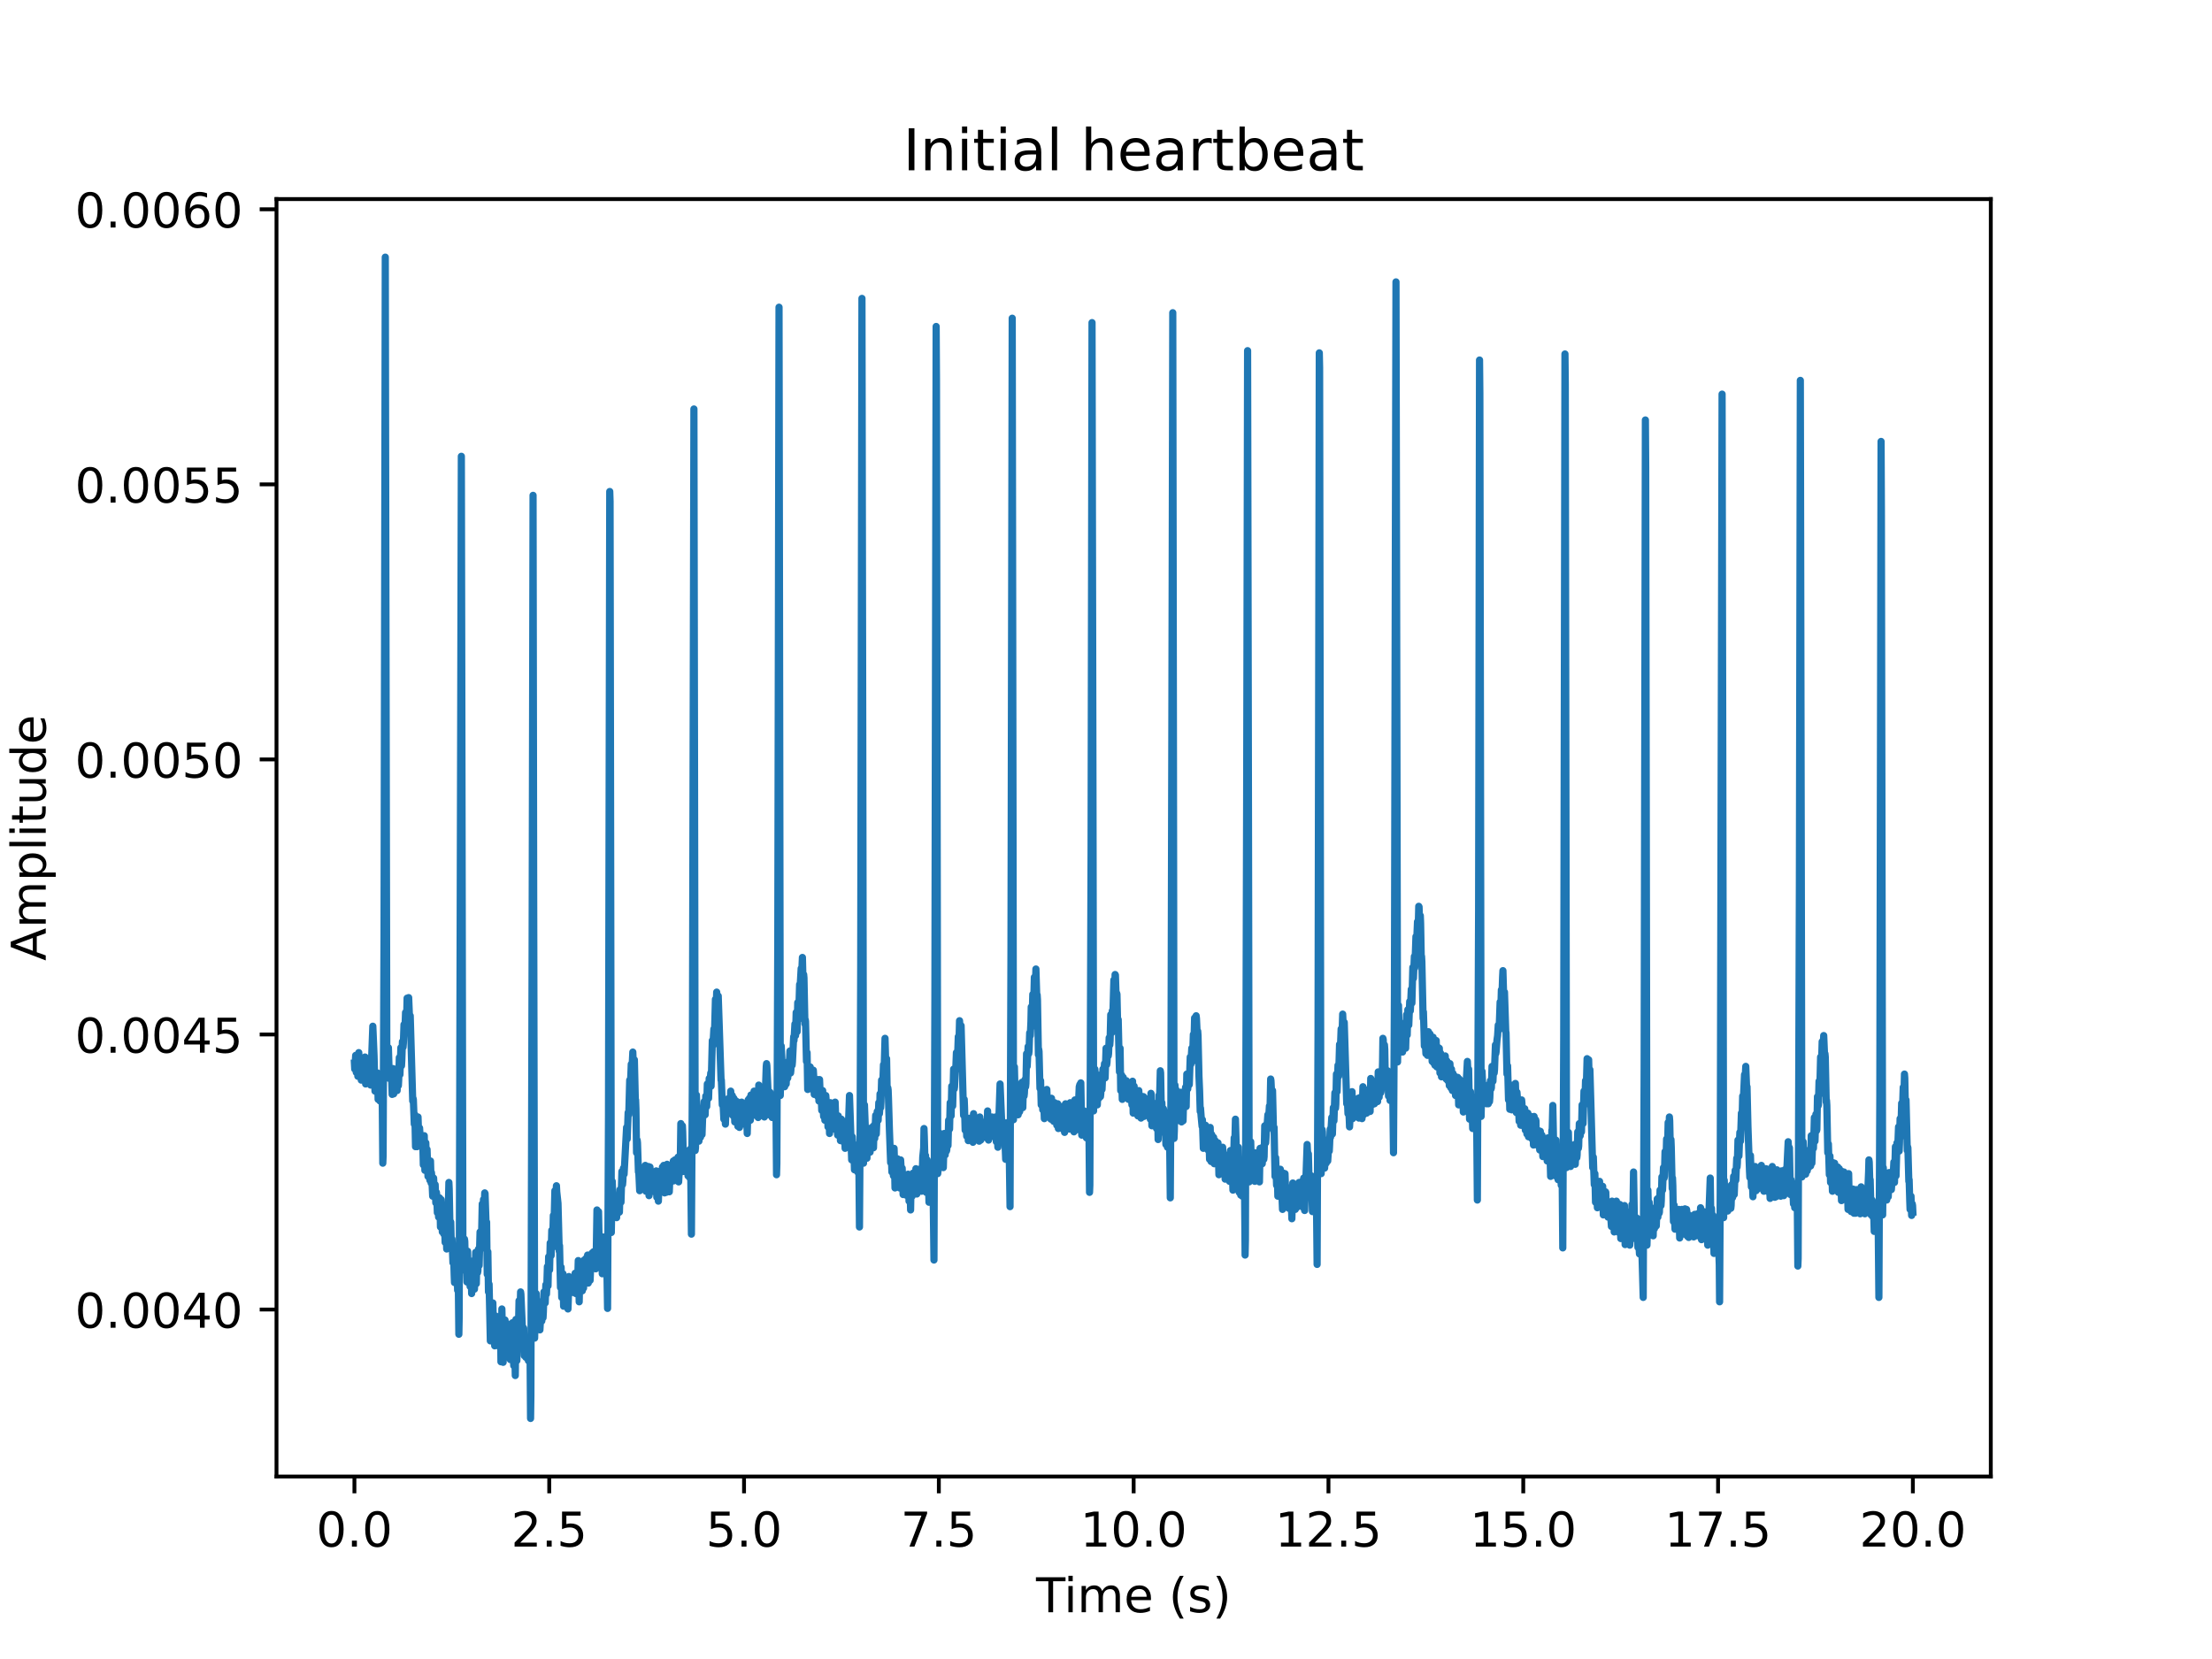<?xml version="1.0" encoding="utf-8" standalone="no"?>
<!DOCTYPE svg PUBLIC "-//W3C//DTD SVG 1.1//EN"
  "http://www.w3.org/Graphics/SVG/1.1/DTD/svg11.dtd">
<!-- Created with matplotlib (https://matplotlib.org/) -->
<svg height="345.6pt" version="1.1" viewBox="0 0 460.8 345.6" width="460.8pt" xmlns="http://www.w3.org/2000/svg" xmlns:xlink="http://www.w3.org/1999/xlink">
 <defs>
  <style type="text/css">
*{stroke-linecap:butt;stroke-linejoin:round;}
  </style>
 </defs>
 <g id="figure_1">
  <g id="patch_1">
   <path d="M 0 345.6 
L 460.8 345.6 
L 460.8 0 
L 0 0 
z
" style="fill:#ffffff;"/>
  </g>
  <g id="axes_1">
   <g id="patch_2">
    <path d="M 57.6 307.584 
L 414.72 307.584 
L 414.72 41.472 
L 57.6 41.472 
z
" style="fill:#ffffff;"/>
   </g>
   <g id="matplotlib.axis_1">
    <g id="xtick_1">
     <g id="line2d_1">
      <defs>
       <path d="M 0 0 
L 0 3.5 
" id="m1742c42059" style="stroke:#000000;stroke-width:0.8;"/>
      </defs>
      <g>
       <use style="stroke:#000000;stroke-width:0.8;" x="73.833" xlink:href="#m1742c42059" y="307.584"/>
      </g>
     </g>
     <g id="text_1">
      <!-- 0.0 -->
      <defs>
       <path d="M 31.781 66.406 
Q 24.172 66.406 20.328 58.906 
Q 16.5 51.422 16.5 36.375 
Q 16.5 21.391 20.328 13.891 
Q 24.172 6.391 31.781 6.391 
Q 39.453 6.391 43.281 13.891 
Q 47.125 21.391 47.125 36.375 
Q 47.125 51.422 43.281 58.906 
Q 39.453 66.406 31.781 66.406 
z
M 31.781 74.219 
Q 44.047 74.219 50.516 64.516 
Q 56.984 54.828 56.984 36.375 
Q 56.984 17.969 50.516 8.266 
Q 44.047 -1.422 31.781 -1.422 
Q 19.531 -1.422 13.062 8.266 
Q 6.594 17.969 6.594 36.375 
Q 6.594 54.828 13.062 64.516 
Q 19.531 74.219 31.781 74.219 
z
" id="DejaVuSans-48"/>
       <path d="M 10.688 12.406 
L 21 12.406 
L 21 0 
L 10.688 0 
z
" id="DejaVuSans-46"/>
      </defs>
      <g transform="translate(65.881 322.182)scale(0.1 -0.1)">
       <use xlink:href="#DejaVuSans-48"/>
       <use x="63.623" xlink:href="#DejaVuSans-46"/>
       <use x="95.41" xlink:href="#DejaVuSans-48"/>
      </g>
     </g>
    </g>
    <g id="xtick_2">
     <g id="line2d_2">
      <g>
       <use style="stroke:#000000;stroke-width:0.8;" x="114.415" xlink:href="#m1742c42059" y="307.584"/>
      </g>
     </g>
     <g id="text_2">
      <!-- 2.5 -->
      <defs>
       <path d="M 19.188 8.297 
L 53.609 8.297 
L 53.609 0 
L 7.328 0 
L 7.328 8.297 
Q 12.938 14.109 22.625 23.891 
Q 32.328 33.688 34.812 36.531 
Q 39.547 41.844 41.422 45.531 
Q 43.312 49.219 43.312 52.781 
Q 43.312 58.594 39.234 62.25 
Q 35.156 65.922 28.609 65.922 
Q 23.969 65.922 18.812 64.312 
Q 13.672 62.703 7.812 59.422 
L 7.812 69.391 
Q 13.766 71.781 18.938 73 
Q 24.125 74.219 28.422 74.219 
Q 39.75 74.219 46.484 68.547 
Q 53.219 62.891 53.219 53.422 
Q 53.219 48.922 51.531 44.891 
Q 49.859 40.875 45.406 35.406 
Q 44.188 33.984 37.641 27.219 
Q 31.109 20.453 19.188 8.297 
z
" id="DejaVuSans-50"/>
       <path d="M 10.797 72.906 
L 49.516 72.906 
L 49.516 64.594 
L 19.828 64.594 
L 19.828 46.734 
Q 21.969 47.469 24.109 47.828 
Q 26.266 48.188 28.422 48.188 
Q 40.625 48.188 47.75 41.5 
Q 54.891 34.812 54.891 23.391 
Q 54.891 11.625 47.562 5.094 
Q 40.234 -1.422 26.906 -1.422 
Q 22.312 -1.422 17.547 -0.641 
Q 12.797 0.141 7.719 1.703 
L 7.719 11.625 
Q 12.109 9.234 16.797 8.062 
Q 21.484 6.891 26.703 6.891 
Q 35.156 6.891 40.078 11.328 
Q 45.016 15.766 45.016 23.391 
Q 45.016 31 40.078 35.438 
Q 35.156 39.891 26.703 39.891 
Q 22.75 39.891 18.812 39.016 
Q 14.891 38.141 10.797 36.281 
z
" id="DejaVuSans-53"/>
      </defs>
      <g transform="translate(106.463 322.182)scale(0.1 -0.1)">
       <use xlink:href="#DejaVuSans-50"/>
       <use x="63.623" xlink:href="#DejaVuSans-46"/>
       <use x="95.41" xlink:href="#DejaVuSans-53"/>
      </g>
     </g>
    </g>
    <g id="xtick_3">
     <g id="line2d_3">
      <g>
       <use style="stroke:#000000;stroke-width:0.8;" x="154.996" xlink:href="#m1742c42059" y="307.584"/>
      </g>
     </g>
     <g id="text_3">
      <!-- 5.0 -->
      <g transform="translate(147.045 322.182)scale(0.1 -0.1)">
       <use xlink:href="#DejaVuSans-53"/>
       <use x="63.623" xlink:href="#DejaVuSans-46"/>
       <use x="95.41" xlink:href="#DejaVuSans-48"/>
      </g>
     </g>
    </g>
    <g id="xtick_4">
     <g id="line2d_4">
      <g>
       <use style="stroke:#000000;stroke-width:0.8;" x="195.578" xlink:href="#m1742c42059" y="307.584"/>
      </g>
     </g>
     <g id="text_4">
      <!-- 7.5 -->
      <defs>
       <path d="M 8.203 72.906 
L 55.078 72.906 
L 55.078 68.703 
L 28.609 0 
L 18.312 0 
L 43.219 64.594 
L 8.203 64.594 
z
" id="DejaVuSans-55"/>
      </defs>
      <g transform="translate(187.627 322.182)scale(0.1 -0.1)">
       <use xlink:href="#DejaVuSans-55"/>
       <use x="63.623" xlink:href="#DejaVuSans-46"/>
       <use x="95.41" xlink:href="#DejaVuSans-53"/>
      </g>
     </g>
    </g>
    <g id="xtick_5">
     <g id="line2d_5">
      <g>
       <use style="stroke:#000000;stroke-width:0.8;" x="236.16" xlink:href="#m1742c42059" y="307.584"/>
      </g>
     </g>
     <g id="text_5">
      <!-- 10.0 -->
      <defs>
       <path d="M 12.406 8.297 
L 28.516 8.297 
L 28.516 63.922 
L 10.984 60.406 
L 10.984 69.391 
L 28.422 72.906 
L 38.281 72.906 
L 38.281 8.297 
L 54.391 8.297 
L 54.391 0 
L 12.406 0 
z
" id="DejaVuSans-49"/>
      </defs>
      <g transform="translate(225.027 322.182)scale(0.1 -0.1)">
       <use xlink:href="#DejaVuSans-49"/>
       <use x="63.623" xlink:href="#DejaVuSans-48"/>
       <use x="127.246" xlink:href="#DejaVuSans-46"/>
       <use x="159.033" xlink:href="#DejaVuSans-48"/>
      </g>
     </g>
    </g>
    <g id="xtick_6">
     <g id="line2d_6">
      <g>
       <use style="stroke:#000000;stroke-width:0.8;" x="276.742" xlink:href="#m1742c42059" y="307.584"/>
      </g>
     </g>
     <g id="text_6">
      <!-- 12.5 -->
      <g transform="translate(265.609 322.182)scale(0.1 -0.1)">
       <use xlink:href="#DejaVuSans-49"/>
       <use x="63.623" xlink:href="#DejaVuSans-50"/>
       <use x="127.246" xlink:href="#DejaVuSans-46"/>
       <use x="159.033" xlink:href="#DejaVuSans-53"/>
      </g>
     </g>
    </g>
    <g id="xtick_7">
     <g id="line2d_7">
      <g>
       <use style="stroke:#000000;stroke-width:0.8;" x="317.324" xlink:href="#m1742c42059" y="307.584"/>
      </g>
     </g>
     <g id="text_7">
      <!-- 15.0 -->
      <g transform="translate(306.191 322.182)scale(0.1 -0.1)">
       <use xlink:href="#DejaVuSans-49"/>
       <use x="63.623" xlink:href="#DejaVuSans-53"/>
       <use x="127.246" xlink:href="#DejaVuSans-46"/>
       <use x="159.033" xlink:href="#DejaVuSans-48"/>
      </g>
     </g>
    </g>
    <g id="xtick_8">
     <g id="line2d_8">
      <g>
       <use style="stroke:#000000;stroke-width:0.8;" x="357.905" xlink:href="#m1742c42059" y="307.584"/>
      </g>
     </g>
     <g id="text_8">
      <!-- 17.5 -->
      <g transform="translate(346.773 322.182)scale(0.1 -0.1)">
       <use xlink:href="#DejaVuSans-49"/>
       <use x="63.623" xlink:href="#DejaVuSans-55"/>
       <use x="127.246" xlink:href="#DejaVuSans-46"/>
       <use x="159.033" xlink:href="#DejaVuSans-53"/>
      </g>
     </g>
    </g>
    <g id="xtick_9">
     <g id="line2d_9">
      <g>
       <use style="stroke:#000000;stroke-width:0.8;" x="398.487" xlink:href="#m1742c42059" y="307.584"/>
      </g>
     </g>
     <g id="text_9">
      <!-- 20.0 -->
      <g transform="translate(387.354 322.182)scale(0.1 -0.1)">
       <use xlink:href="#DejaVuSans-50"/>
       <use x="63.623" xlink:href="#DejaVuSans-48"/>
       <use x="127.246" xlink:href="#DejaVuSans-46"/>
       <use x="159.033" xlink:href="#DejaVuSans-48"/>
      </g>
     </g>
    </g>
    <g id="text_10">
     <!-- Time (s) -->
     <defs>
      <path d="M -0.297 72.906 
L 61.375 72.906 
L 61.375 64.594 
L 35.5 64.594 
L 35.5 0 
L 25.594 0 
L 25.594 64.594 
L -0.297 64.594 
z
" id="DejaVuSans-84"/>
      <path d="M 9.422 54.688 
L 18.406 54.688 
L 18.406 0 
L 9.422 0 
z
M 9.422 75.984 
L 18.406 75.984 
L 18.406 64.594 
L 9.422 64.594 
z
" id="DejaVuSans-105"/>
      <path d="M 52 44.188 
Q 55.375 50.25 60.062 53.125 
Q 64.75 56 71.094 56 
Q 79.641 56 84.281 50.016 
Q 88.922 44.047 88.922 33.016 
L 88.922 0 
L 79.891 0 
L 79.891 32.719 
Q 79.891 40.578 77.094 44.375 
Q 74.312 48.188 68.609 48.188 
Q 61.625 48.188 57.562 43.547 
Q 53.516 38.922 53.516 30.906 
L 53.516 0 
L 44.484 0 
L 44.484 32.719 
Q 44.484 40.625 41.703 44.406 
Q 38.922 48.188 33.109 48.188 
Q 26.219 48.188 22.156 43.531 
Q 18.109 38.875 18.109 30.906 
L 18.109 0 
L 9.078 0 
L 9.078 54.688 
L 18.109 54.688 
L 18.109 46.188 
Q 21.188 51.219 25.484 53.609 
Q 29.781 56 35.688 56 
Q 41.656 56 45.828 52.969 
Q 50 49.953 52 44.188 
z
" id="DejaVuSans-109"/>
      <path d="M 56.203 29.594 
L 56.203 25.203 
L 14.891 25.203 
Q 15.484 15.922 20.484 11.062 
Q 25.484 6.203 34.422 6.203 
Q 39.594 6.203 44.453 7.469 
Q 49.312 8.734 54.109 11.281 
L 54.109 2.781 
Q 49.266 0.734 44.188 -0.344 
Q 39.109 -1.422 33.891 -1.422 
Q 20.797 -1.422 13.156 6.188 
Q 5.516 13.812 5.516 26.812 
Q 5.516 40.234 12.766 48.109 
Q 20.016 56 32.328 56 
Q 43.359 56 49.781 48.891 
Q 56.203 41.797 56.203 29.594 
z
M 47.219 32.234 
Q 47.125 39.594 43.094 43.984 
Q 39.062 48.391 32.422 48.391 
Q 24.906 48.391 20.391 44.141 
Q 15.875 39.891 15.188 32.172 
z
" id="DejaVuSans-101"/>
      <path id="DejaVuSans-32"/>
      <path d="M 31 75.875 
Q 24.469 64.656 21.281 53.656 
Q 18.109 42.672 18.109 31.391 
Q 18.109 20.125 21.312 9.062 
Q 24.516 -2 31 -13.188 
L 23.188 -13.188 
Q 15.875 -1.703 12.234 9.375 
Q 8.594 20.453 8.594 31.391 
Q 8.594 42.281 12.203 53.312 
Q 15.828 64.359 23.188 75.875 
z
" id="DejaVuSans-40"/>
      <path d="M 44.281 53.078 
L 44.281 44.578 
Q 40.484 46.531 36.375 47.5 
Q 32.281 48.484 27.875 48.484 
Q 21.188 48.484 17.844 46.438 
Q 14.5 44.391 14.5 40.281 
Q 14.5 37.156 16.891 35.375 
Q 19.281 33.594 26.516 31.984 
L 29.594 31.297 
Q 39.156 29.25 43.188 25.516 
Q 47.219 21.781 47.219 15.094 
Q 47.219 7.469 41.188 3.016 
Q 35.156 -1.422 24.609 -1.422 
Q 20.219 -1.422 15.453 -0.562 
Q 10.688 0.297 5.422 2 
L 5.422 11.281 
Q 10.406 8.688 15.234 7.391 
Q 20.062 6.109 24.812 6.109 
Q 31.156 6.109 34.562 8.281 
Q 37.984 10.453 37.984 14.406 
Q 37.984 18.062 35.516 20.016 
Q 33.062 21.969 24.703 23.781 
L 21.578 24.516 
Q 13.234 26.266 9.516 29.906 
Q 5.812 33.547 5.812 39.891 
Q 5.812 47.609 11.281 51.797 
Q 16.75 56 26.812 56 
Q 31.781 56 36.172 55.266 
Q 40.578 54.547 44.281 53.078 
z
" id="DejaVuSans-115"/>
      <path d="M 8.016 75.875 
L 15.828 75.875 
Q 23.141 64.359 26.781 53.312 
Q 30.422 42.281 30.422 31.391 
Q 30.422 20.453 26.781 9.375 
Q 23.141 -1.703 15.828 -13.188 
L 8.016 -13.188 
Q 14.5 -2 17.703 9.062 
Q 20.906 20.125 20.906 31.391 
Q 20.906 42.672 17.703 53.656 
Q 14.5 64.656 8.016 75.875 
z
" id="DejaVuSans-41"/>
     </defs>
     <g transform="translate(215.831 335.861)scale(0.1 -0.1)">
      <use xlink:href="#DejaVuSans-84"/>
      <use x="57.959" xlink:href="#DejaVuSans-105"/>
      <use x="85.742" xlink:href="#DejaVuSans-109"/>
      <use x="183.154" xlink:href="#DejaVuSans-101"/>
      <use x="244.678" xlink:href="#DejaVuSans-32"/>
      <use x="276.465" xlink:href="#DejaVuSans-40"/>
      <use x="315.479" xlink:href="#DejaVuSans-115"/>
      <use x="367.578" xlink:href="#DejaVuSans-41"/>
     </g>
    </g>
   </g>
   <g id="matplotlib.axis_2">
    <g id="ytick_1">
     <g id="line2d_10">
      <defs>
       <path d="M 0 0 
L -3.5 0 
" id="mf84c476cec" style="stroke:#000000;stroke-width:0.8;"/>
      </defs>
      <g>
       <use style="stroke:#000000;stroke-width:0.8;" x="57.6" xlink:href="#mf84c476cec" y="272.797"/>
      </g>
     </g>
     <g id="text_11">
      <!-- 0.0040 -->
      <defs>
       <path d="M 37.797 64.312 
L 12.891 25.391 
L 37.797 25.391 
z
M 35.203 72.906 
L 47.609 72.906 
L 47.609 25.391 
L 58.016 25.391 
L 58.016 17.188 
L 47.609 17.188 
L 47.609 0 
L 37.797 0 
L 37.797 17.188 
L 4.891 17.188 
L 4.891 26.703 
z
" id="DejaVuSans-52"/>
      </defs>
      <g transform="translate(15.609 276.596)scale(0.1 -0.1)">
       <use xlink:href="#DejaVuSans-48"/>
       <use x="63.623" xlink:href="#DejaVuSans-46"/>
       <use x="95.41" xlink:href="#DejaVuSans-48"/>
       <use x="159.033" xlink:href="#DejaVuSans-48"/>
       <use x="222.656" xlink:href="#DejaVuSans-52"/>
       <use x="286.279" xlink:href="#DejaVuSans-48"/>
      </g>
     </g>
    </g>
    <g id="ytick_2">
     <g id="line2d_11">
      <g>
       <use style="stroke:#000000;stroke-width:0.8;" x="57.6" xlink:href="#mf84c476cec" y="215.497"/>
      </g>
     </g>
     <g id="text_12">
      <!-- 0.0045 -->
      <g transform="translate(15.609 219.297)scale(0.1 -0.1)">
       <use xlink:href="#DejaVuSans-48"/>
       <use x="63.623" xlink:href="#DejaVuSans-46"/>
       <use x="95.41" xlink:href="#DejaVuSans-48"/>
       <use x="159.033" xlink:href="#DejaVuSans-48"/>
       <use x="222.656" xlink:href="#DejaVuSans-52"/>
       <use x="286.279" xlink:href="#DejaVuSans-53"/>
      </g>
     </g>
    </g>
    <g id="ytick_3">
     <g id="line2d_12">
      <g>
       <use style="stroke:#000000;stroke-width:0.8;" x="57.6" xlink:href="#mf84c476cec" y="158.198"/>
      </g>
     </g>
     <g id="text_13">
      <!-- 0.0050 -->
      <g transform="translate(15.609 161.997)scale(0.1 -0.1)">
       <use xlink:href="#DejaVuSans-48"/>
       <use x="63.623" xlink:href="#DejaVuSans-46"/>
       <use x="95.41" xlink:href="#DejaVuSans-48"/>
       <use x="159.033" xlink:href="#DejaVuSans-48"/>
       <use x="222.656" xlink:href="#DejaVuSans-53"/>
       <use x="286.279" xlink:href="#DejaVuSans-48"/>
      </g>
     </g>
    </g>
    <g id="ytick_4">
     <g id="line2d_13">
      <g>
       <use style="stroke:#000000;stroke-width:0.8;" x="57.6" xlink:href="#mf84c476cec" y="100.898"/>
      </g>
     </g>
     <g id="text_14">
      <!-- 0.0055 -->
      <g transform="translate(15.609 104.697)scale(0.1 -0.1)">
       <use xlink:href="#DejaVuSans-48"/>
       <use x="63.623" xlink:href="#DejaVuSans-46"/>
       <use x="95.41" xlink:href="#DejaVuSans-48"/>
       <use x="159.033" xlink:href="#DejaVuSans-48"/>
       <use x="222.656" xlink:href="#DejaVuSans-53"/>
       <use x="286.279" xlink:href="#DejaVuSans-53"/>
      </g>
     </g>
    </g>
    <g id="ytick_5">
     <g id="line2d_14">
      <g>
       <use style="stroke:#000000;stroke-width:0.8;" x="57.6" xlink:href="#mf84c476cec" y="43.598"/>
      </g>
     </g>
     <g id="text_15">
      <!-- 0.0060 -->
      <defs>
       <path d="M 33.016 40.375 
Q 26.375 40.375 22.484 35.828 
Q 18.609 31.297 18.609 23.391 
Q 18.609 15.531 22.484 10.953 
Q 26.375 6.391 33.016 6.391 
Q 39.656 6.391 43.531 10.953 
Q 47.406 15.531 47.406 23.391 
Q 47.406 31.297 43.531 35.828 
Q 39.656 40.375 33.016 40.375 
z
M 52.594 71.297 
L 52.594 62.312 
Q 48.875 64.062 45.094 64.984 
Q 41.312 65.922 37.594 65.922 
Q 27.828 65.922 22.672 59.328 
Q 17.531 52.734 16.797 39.406 
Q 19.672 43.656 24.016 45.922 
Q 28.375 48.188 33.594 48.188 
Q 44.578 48.188 50.953 41.516 
Q 57.328 34.859 57.328 23.391 
Q 57.328 12.156 50.688 5.359 
Q 44.047 -1.422 33.016 -1.422 
Q 20.359 -1.422 13.672 8.266 
Q 6.984 17.969 6.984 36.375 
Q 6.984 53.656 15.188 63.938 
Q 23.391 74.219 37.203 74.219 
Q 40.922 74.219 44.703 73.484 
Q 48.484 72.75 52.594 71.297 
z
" id="DejaVuSans-54"/>
      </defs>
      <g transform="translate(15.609 47.397)scale(0.1 -0.1)">
       <use xlink:href="#DejaVuSans-48"/>
       <use x="63.623" xlink:href="#DejaVuSans-46"/>
       <use x="95.41" xlink:href="#DejaVuSans-48"/>
       <use x="159.033" xlink:href="#DejaVuSans-48"/>
       <use x="222.656" xlink:href="#DejaVuSans-54"/>
       <use x="286.279" xlink:href="#DejaVuSans-48"/>
      </g>
     </g>
    </g>
    <g id="text_16">
     <!-- Amplitude -->
     <defs>
      <path d="M 34.188 63.188 
L 20.797 26.906 
L 47.609 26.906 
z
M 28.609 72.906 
L 39.797 72.906 
L 67.578 0 
L 57.328 0 
L 50.688 18.703 
L 17.828 18.703 
L 11.188 0 
L 0.781 0 
z
" id="DejaVuSans-65"/>
      <path d="M 18.109 8.203 
L 18.109 -20.797 
L 9.078 -20.797 
L 9.078 54.688 
L 18.109 54.688 
L 18.109 46.391 
Q 20.953 51.266 25.266 53.625 
Q 29.594 56 35.594 56 
Q 45.562 56 51.781 48.094 
Q 58.016 40.188 58.016 27.297 
Q 58.016 14.406 51.781 6.484 
Q 45.562 -1.422 35.594 -1.422 
Q 29.594 -1.422 25.266 0.953 
Q 20.953 3.328 18.109 8.203 
z
M 48.688 27.297 
Q 48.688 37.203 44.609 42.844 
Q 40.531 48.484 33.406 48.484 
Q 26.266 48.484 22.188 42.844 
Q 18.109 37.203 18.109 27.297 
Q 18.109 17.391 22.188 11.75 
Q 26.266 6.109 33.406 6.109 
Q 40.531 6.109 44.609 11.75 
Q 48.688 17.391 48.688 27.297 
z
" id="DejaVuSans-112"/>
      <path d="M 9.422 75.984 
L 18.406 75.984 
L 18.406 0 
L 9.422 0 
z
" id="DejaVuSans-108"/>
      <path d="M 18.312 70.219 
L 18.312 54.688 
L 36.812 54.688 
L 36.812 47.703 
L 18.312 47.703 
L 18.312 18.016 
Q 18.312 11.328 20.141 9.422 
Q 21.969 7.516 27.594 7.516 
L 36.812 7.516 
L 36.812 0 
L 27.594 0 
Q 17.188 0 13.234 3.875 
Q 9.281 7.766 9.281 18.016 
L 9.281 47.703 
L 2.688 47.703 
L 2.688 54.688 
L 9.281 54.688 
L 9.281 70.219 
z
" id="DejaVuSans-116"/>
      <path d="M 8.5 21.578 
L 8.5 54.688 
L 17.484 54.688 
L 17.484 21.922 
Q 17.484 14.156 20.5 10.266 
Q 23.531 6.391 29.594 6.391 
Q 36.859 6.391 41.078 11.031 
Q 45.312 15.672 45.312 23.688 
L 45.312 54.688 
L 54.297 54.688 
L 54.297 0 
L 45.312 0 
L 45.312 8.406 
Q 42.047 3.422 37.719 1 
Q 33.406 -1.422 27.688 -1.422 
Q 18.266 -1.422 13.375 4.438 
Q 8.5 10.297 8.5 21.578 
z
M 31.109 56 
z
" id="DejaVuSans-117"/>
      <path d="M 45.406 46.391 
L 45.406 75.984 
L 54.391 75.984 
L 54.391 0 
L 45.406 0 
L 45.406 8.203 
Q 42.578 3.328 38.25 0.953 
Q 33.938 -1.422 27.875 -1.422 
Q 17.969 -1.422 11.734 6.484 
Q 5.516 14.406 5.516 27.297 
Q 5.516 40.188 11.734 48.094 
Q 17.969 56 27.875 56 
Q 33.938 56 38.25 53.625 
Q 42.578 51.266 45.406 46.391 
z
M 14.797 27.297 
Q 14.797 17.391 18.875 11.75 
Q 22.953 6.109 30.078 6.109 
Q 37.203 6.109 41.297 11.75 
Q 45.406 17.391 45.406 27.297 
Q 45.406 37.203 41.297 42.844 
Q 37.203 48.484 30.078 48.484 
Q 22.953 48.484 18.875 42.844 
Q 14.797 37.203 14.797 27.297 
z
" id="DejaVuSans-100"/>
     </defs>
     <g transform="translate(9.53 200.151)rotate(-90)scale(0.1 -0.1)">
      <use xlink:href="#DejaVuSans-65"/>
      <use x="68.408" xlink:href="#DejaVuSans-109"/>
      <use x="165.82" xlink:href="#DejaVuSans-112"/>
      <use x="229.297" xlink:href="#DejaVuSans-108"/>
      <use x="257.08" xlink:href="#DejaVuSans-105"/>
      <use x="284.863" xlink:href="#DejaVuSans-116"/>
      <use x="324.072" xlink:href="#DejaVuSans-117"/>
      <use x="387.451" xlink:href="#DejaVuSans-100"/>
      <use x="450.928" xlink:href="#DejaVuSans-101"/>
     </g>
    </g>
   </g>
   <g id="line2d_15">
    <path clip-path="url(#pf18aac1179)" d="M 73.833 221.457 
L 73.898 222.717 
L 73.963 222.144 
L 74.093 219.852 
L 74.222 223.405 
L 74.287 223.061 
L 74.417 219.852 
L 74.547 224.207 
L 74.612 223.405 
L 74.742 219.279 
L 74.872 223.519 
L 74.937 222.832 
L 75.067 220.54 
L 75.261 225.009 
L 75.391 220.425 
L 75.456 221.571 
L 75.521 223.863 
L 75.586 222.488 
L 75.716 220.425 
L 75.846 224.436 
L 75.911 224.322 
L 76.041 220.196 
L 76.171 225.811 
L 76.236 224.78 
L 76.366 222.144 
L 76.495 225.238 
L 76.56 224.78 
L 76.69 220.884 
L 76.82 225.468 
L 76.885 225.124 
L 77.015 221.457 
L 77.21 226.041 
L 77.47 219.05 
L 77.664 213.778 
L 77.729 215.268 
L 77.924 219.967 
L 78.119 227.301 
L 78.184 225.926 
L 78.314 223.405 
L 78.509 227.53 
L 78.574 225.926 
L 78.639 223.519 
L 78.768 229.02 
L 78.833 228.906 
L 78.963 226.614 
L 79.028 227.187 
L 79.158 229.364 
L 79.288 225.697 
L 79.418 229.479 
L 79.548 226.155 
L 79.613 227.072 
L 79.743 242.314 
L 79.808 240.824 
L 80.002 194.182 
L 80.262 53.568 
L 80.327 91.271 
L 80.587 224.551 
L 80.782 218.821 
L 80.847 218.821 
L 80.912 218.248 
L 81.106 224.665 
L 81.171 224.207 
L 81.236 222.488 
L 81.301 222.717 
L 81.431 224.207 
L 81.496 223.405 
L 81.561 223.519 
L 81.691 227.989 
L 81.756 226.728 
L 81.886 222.603 
L 82.016 227.874 
L 82.081 226.957 
L 82.21 222.832 
L 82.34 226.499 
L 82.47 222.717 
L 82.535 222.946 
L 82.73 227.187 
L 82.86 222.832 
L 82.99 226.155 
L 83.055 225.009 
L 83.185 220.311 
L 83.315 223.863 
L 83.509 218.248 
L 83.639 222.03 
L 83.704 220.884 
L 83.834 216.987 
L 83.964 218.133 
L 84.029 217.331 
L 84.159 213.435 
L 84.289 215.154 
L 84.354 214.695 
L 84.484 210.913 
L 84.678 213.778 
L 84.808 207.934 
L 84.938 211.716 
L 85.133 207.819 
L 85.328 212.518 
L 85.393 211.945 
L 85.458 211.601 
L 85.977 229.364 
L 86.042 228.791 
L 86.107 229.02 
L 86.302 234.177 
L 86.367 232.114 
L 86.432 232.687 
L 86.562 238.876 
L 86.757 232.573 
L 86.886 238.876 
L 86.951 237.73 
L 87.081 232.687 
L 87.276 238.303 
L 87.406 234.979 
L 87.471 236.011 
L 87.536 238.647 
L 87.601 237.73 
L 87.666 236.698 
L 87.731 237.271 
L 87.926 238.99 
L 88.055 237.157 
L 88.185 242.658 
L 88.38 236.584 
L 88.51 243.804 
L 88.575 243.689 
L 88.705 238.074 
L 88.77 240.251 
L 88.835 243.46 
L 88.965 239.449 
L 89.159 245.064 
L 89.289 241.741 
L 89.419 244.491 
L 89.549 245.866 
L 89.679 241.855 
L 89.809 246.439 
L 89.874 244.262 
L 89.939 244.95 
L 90.134 249.19 
L 90.328 245.408 
L 90.458 248.158 
L 90.523 248.044 
L 90.653 246.783 
L 90.783 250.565 
L 90.913 248.388 
L 90.978 248.961 
L 91.108 252.628 
L 91.173 252.284 
L 91.238 250.221 
L 91.368 253.545 
L 91.433 252.742 
L 91.562 249.534 
L 91.627 249.763 
L 91.757 255.607 
L 91.887 249.877 
L 91.952 251.596 
L 92.147 256.639 
L 92.277 253.774 
L 92.472 257.097 
L 92.602 254.576 
L 92.731 258.816 
L 92.796 257.555 
L 92.926 255.034 
L 93.056 260.191 
L 93.186 251.253 
L 93.251 252.513 
L 93.316 253.315 
L 93.446 249.19 
L 93.511 246.325 
L 93.576 247.7 
L 93.771 257.67 
L 93.835 254.461 
L 93.9 254.576 
L 94.03 260.191 
L 94.095 259.962 
L 94.16 258.128 
L 94.355 263.056 
L 94.42 261.796 
L 94.485 261.223 
L 94.615 265.577 
L 94.68 267.182 
L 94.81 263.4 
L 95.069 265.577 
L 95.134 262.942 
L 95.199 263.056 
L 95.329 268.786 
L 95.459 265.692 
L 95.589 277.954 
L 95.654 274.402 
L 95.979 149.03 
L 96.108 95.053 
L 96.433 264.546 
L 96.563 258.358 
L 96.628 259.389 
L 96.758 258.128 
L 96.823 258.587 
L 96.953 263.973 
L 97.018 261.223 
L 97.083 262.827 
L 97.148 263.285 
L 97.277 267.067 
L 97.407 260.65 
L 97.537 266.723 
L 97.732 262.712 
L 97.797 263.171 
L 97.927 267.984 
L 98.057 263.056 
L 98.122 263.285 
L 98.252 269.474 
L 98.317 267.869 
L 98.382 262.712 
L 98.446 262.827 
L 98.511 265.692 
L 98.576 265.234 
L 98.706 262.598 
L 98.836 268.557 
L 98.901 267.182 
L 98.966 266.38 
L 99.096 260.879 
L 99.226 267.411 
L 99.291 264.431 
L 99.356 262.139 
L 99.486 265.119 
L 99.551 264.775 
L 99.68 260.191 
L 99.745 260.993 
L 99.81 263.629 
L 100.005 256.639 
L 100.07 257.555 
L 100.135 256.753 
L 100.265 260.077 
L 100.46 250.794 
L 100.59 256.982 
L 100.72 249.877 
L 100.849 252.742 
L 100.979 248.502 
L 101.044 248.617 
L 101.239 254.461 
L 101.304 254.92 
L 101.369 254.576 
L 101.499 265.463 
L 101.629 260.764 
L 101.759 269.13 
L 101.824 268.099 
L 101.888 267.526 
L 102.148 279.329 
L 102.213 276.808 
L 102.278 273.026 
L 102.343 275.204 
L 102.473 278.986 
L 102.538 278.069 
L 102.668 271.422 
L 102.863 278.642 
L 102.928 278.413 
L 103.057 280.361 
L 103.317 274.172 
L 103.447 279.329 
L 103.577 274.631 
L 103.642 275.548 
L 103.772 280.017 
L 103.837 275.548 
L 103.967 280.475 
L 104.032 280.017 
L 104.097 279.902 
L 104.226 274.86 
L 104.291 277.152 
L 104.356 283.684 
L 104.421 280.819 
L 104.551 272.683 
L 104.811 283.799 
L 104.876 281.507 
L 104.941 279.902 
L 105.006 280.246 
L 105.071 280.705 
L 105.201 274.975 
L 105.331 281.163 
L 105.395 280.705 
L 105.525 275.662 
L 105.72 279.902 
L 105.85 278.183 
L 105.915 280.934 
L 105.98 280.819 
L 106.045 279.444 
L 106.305 283.226 
L 106.629 277.267 
L 106.694 277.725 
L 106.759 275.548 
L 107.019 284.486 
L 107.149 279.1 
L 107.214 279.215 
L 107.344 286.549 
L 107.474 274.86 
L 107.539 276.808 
L 107.668 283.455 
L 107.798 277.381 
L 107.863 277.61 
L 107.928 280.59 
L 108.123 270.964 
L 108.188 271.078 
L 108.318 274.631 
L 108.448 269.13 
L 108.513 269.588 
L 108.967 280.017 
L 109.032 276.579 
L 109.097 276.694 
L 109.227 282.424 
L 109.292 282.309 
L 109.357 282.08 
L 109.422 279.902 
L 109.552 282.767 
L 109.617 282.653 
L 109.682 279.673 
L 109.747 280.475 
L 109.812 280.705 
L 109.877 282.538 
L 109.942 281.392 
L 110.006 280.59 
L 110.071 283.455 
L 110.136 280.819 
L 110.201 281.048 
L 110.266 282.309 
L 110.396 278.642 
L 110.526 295.488 
L 110.591 290.789 
L 110.851 198.078 
L 111.046 103.19 
L 111.175 186.618 
L 111.37 278.756 
L 111.63 269.588 
L 111.695 269.474 
L 111.89 275.548 
L 112.085 271.995 
L 112.215 276.35 
L 112.344 272.797 
L 112.409 273.485 
L 112.474 277.037 
L 112.539 275.891 
L 112.669 271.193 
L 112.864 275.204 
L 112.929 273.943 
L 112.994 271.307 
L 113.059 272.224 
L 113.124 274.516 
L 113.189 273.37 
L 113.319 269.13 
L 113.449 271.537 
L 113.513 270.734 
L 113.578 271.422 
L 113.708 267.64 
L 113.838 269.588 
L 113.903 268.099 
L 114.033 263.858 
L 114.163 267.869 
L 114.293 261.796 
L 114.358 262.598 
L 114.488 264.546 
L 114.617 258.931 
L 114.682 259.045 
L 114.812 261.566 
L 114.942 256.295 
L 115.072 259.962 
L 115.137 258.587 
L 115.267 253.201 
L 115.332 253.888 
L 115.397 255.836 
L 115.592 248.044 
L 115.722 251.138 
L 115.916 247.012 
L 115.981 248.273 
L 116.241 250.68 
L 116.501 260.65 
L 116.566 259.504 
L 116.761 268.213 
L 116.826 265.921 
L 116.891 263.973 
L 117.02 270.276 
L 117.15 270.161 
L 117.28 265.348 
L 117.41 272.11 
L 117.54 266.609 
L 117.605 267.411 
L 117.67 271.078 
L 117.735 270.734 
L 117.865 266.838 
L 117.93 267.067 
L 118.06 269.245 
L 118.189 266.15 
L 118.319 272.683 
L 118.384 270.964 
L 118.514 265.921 
L 118.709 268.786 
L 118.774 268.786 
L 118.839 266.494 
L 118.904 266.953 
L 118.969 269.245 
L 119.034 268.672 
L 119.164 266.723 
L 119.229 267.067 
L 119.293 269.245 
L 119.358 268.672 
L 119.488 266.723 
L 119.683 267.984 
L 119.813 265.234 
L 119.943 269.474 
L 120.008 268.672 
L 120.138 266.723 
L 120.268 269.474 
L 120.462 262.598 
L 120.527 265.234 
L 120.657 271.193 
L 120.787 265.119 
L 120.852 265.348 
L 120.917 268.213 
L 120.982 268.099 
L 121.112 264.431 
L 121.307 268.901 
L 121.372 267.984 
L 121.437 265.348 
L 121.502 265.577 
L 121.566 268.328 
L 121.696 262.483 
L 121.761 263.515 
L 121.891 267.411 
L 121.956 266.265 
L 122.086 262.139 
L 122.216 266.838 
L 122.281 266.15 
L 122.411 261.452 
L 122.541 267.296 
L 122.606 266.953 
L 122.735 261.452 
L 122.93 266.723 
L 123.125 261.91 
L 123.255 263.285 
L 123.385 260.993 
L 123.515 262.942 
L 123.645 260.764 
L 123.71 260.993 
L 123.84 263.744 
L 123.904 262.369 
L 123.969 262.483 
L 124.034 262.827 
L 124.099 264.317 
L 124.164 263.973 
L 124.359 252.055 
L 124.489 256.868 
L 124.684 252.399 
L 124.879 262.254 
L 125.009 259.618 
L 125.138 259.733 
L 125.203 260.191 
L 125.333 259.045 
L 125.463 265.348 
L 125.658 257.67 
L 125.788 262.712 
L 125.853 262.369 
L 125.983 258.014 
L 126.113 264.431 
L 126.178 263.285 
L 126.307 259.274 
L 126.372 260.879 
L 126.567 272.568 
L 126.762 232.573 
L 127.022 102.387 
L 127.087 104.45 
L 127.346 256.753 
L 127.541 246.096 
L 127.606 247.7 
L 127.801 251.253 
L 127.866 251.138 
L 127.931 250.336 
L 128.061 252.628 
L 128.256 249.877 
L 128.451 253.659 
L 128.58 249.877 
L 128.71 252.742 
L 128.905 249.419 
L 129.035 252.513 
L 129.165 247.815 
L 129.23 247.929 
L 129.36 250.45 
L 129.555 244.033 
L 129.62 245.637 
L 129.684 246.783 
L 129.749 246.096 
L 129.879 243.345 
L 130.009 244.606 
L 130.529 234.865 
L 130.659 237.271 
L 130.853 231.771 
L 130.918 231.771 
L 130.983 232.229 
L 131.178 225.009 
L 131.243 225.926 
L 131.308 226.384 
L 131.438 223.405 
L 131.503 221.686 
L 131.568 221.915 
L 131.633 222.03 
L 131.698 221.8 
L 131.828 219.165 
L 131.958 222.832 
L 132.022 222.488 
L 132.152 220.769 
L 132.347 229.02 
L 132.412 229.135 
L 132.477 230.968 
L 132.607 240.136 
L 132.672 239.678 
L 132.737 237.501 
L 132.802 238.074 
L 132.997 244.147 
L 133.062 243.918 
L 133.256 248.044 
L 133.321 247.356 
L 133.516 245.752 
L 133.581 247.356 
L 133.646 246.325 
L 133.776 243.804 
L 133.906 246.554 
L 134.101 244.262 
L 134.295 245.866 
L 134.425 242.772 
L 134.555 248.158 
L 134.62 246.554 
L 134.685 243.116 
L 134.75 243.231 
L 134.88 247.012 
L 134.945 245.981 
L 135.075 243.001 
L 135.205 249.075 
L 135.4 243.116 
L 135.594 246.783 
L 135.724 244.033 
L 135.854 247.356 
L 135.919 247.012 
L 136.049 245.866 
L 136.179 246.898 
L 136.244 246.439 
L 136.374 245.064 
L 136.504 248.388 
L 136.569 248.273 
L 136.698 243.918 
L 136.828 249.419 
L 136.893 248.961 
L 137.023 246.439 
L 137.153 250.221 
L 137.348 244.033 
L 137.413 246.325 
L 137.543 247.929 
L 137.673 245.064 
L 137.802 247.127 
L 137.997 243.116 
L 138.127 247.815 
L 138.257 242.772 
L 138.322 243.689 
L 138.452 248.502 
L 138.647 244.147 
L 138.712 245.981 
L 138.777 248.388 
L 138.842 247.815 
L 138.971 242.543 
L 139.101 245.981 
L 139.166 245.523 
L 139.296 244.262 
L 139.426 248.273 
L 139.621 243.345 
L 139.816 246.21 
L 139.946 243.46 
L 140.011 245.752 
L 140.076 244.835 
L 140.27 241.855 
L 140.4 245.981 
L 140.465 245.866 
L 140.595 241.626 
L 140.725 244.95 
L 140.855 242.428 
L 141.05 245.064 
L 141.244 241.053 
L 141.374 246.21 
L 141.569 242.543 
L 141.634 244.377 
L 141.699 243.231 
L 141.829 234.063 
L 141.894 234.406 
L 141.959 238.532 
L 142.024 238.188 
L 142.154 234.521 
L 142.219 235.782 
L 142.413 244.033 
L 142.543 240.939 
L 142.673 241.855 
L 142.803 239.678 
L 142.998 243.689 
L 143.063 242.428 
L 143.193 240.709 
L 143.323 244.95 
L 143.453 241.741 
L 143.518 241.855 
L 143.647 245.293 
L 143.842 239.334 
L 144.037 257.097 
L 144.232 225.124 
L 144.557 85.198 
L 144.816 239.678 
L 144.881 239.105 
L 145.076 228.103 
L 145.336 235.323 
L 145.401 235.209 
L 145.466 234.75 
L 145.596 237.73 
L 145.661 236.813 
L 145.726 233.146 
L 145.791 233.49 
L 145.92 236.928 
L 146.115 232.344 
L 146.245 236.355 
L 146.44 230.854 
L 146.505 232.573 
L 146.57 232 
L 146.7 229.479 
L 146.765 229.708 
L 146.895 232.229 
L 147.024 228.333 
L 147.089 228.447 
L 147.219 230.51 
L 147.349 225.811 
L 147.414 226.27 
L 147.609 228.791 
L 147.739 224.665 
L 147.804 226.27 
L 147.869 225.811 
L 148.064 223.519 
L 148.129 226.27 
L 148.193 224.322 
L 148.388 216.758 
L 148.453 217.446 
L 148.518 217.789 
L 148.713 214.351 
L 148.778 214.695 
L 148.843 215.383 
L 149.038 208.163 
L 149.103 210.226 
L 149.168 211.257 
L 149.298 206.673 
L 149.362 207.59 
L 149.492 209.538 
L 149.622 207.475 
L 150.207 225.009 
L 150.272 225.009 
L 150.467 230.166 
L 150.531 229.708 
L 150.596 229.249 
L 150.791 233.146 
L 150.921 230.281 
L 151.116 234.177 
L 151.311 229.249 
L 151.441 231.541 
L 151.506 231.312 
L 151.636 228.906 
L 151.765 231.885 
L 151.895 229.249 
L 151.96 229.364 
L 152.09 231.427 
L 152.22 227.301 
L 152.285 228.218 
L 152.415 232.114 
L 152.545 228.218 
L 152.61 228.562 
L 152.74 232.458 
L 152.869 228.791 
L 152.934 229.364 
L 153.064 233.719 
L 153.194 229.249 
L 153.389 233.49 
L 153.519 229.479 
L 153.584 230.281 
L 153.714 234.636 
L 153.844 230.052 
L 154.038 234.865 
L 154.168 229.822 
L 154.233 230.625 
L 154.363 233.604 
L 154.428 232.573 
L 154.493 229.593 
L 154.558 230.281 
L 154.688 233.26 
L 154.818 230.166 
L 155.013 234.177 
L 155.142 230.625 
L 155.207 231.198 
L 155.337 233.948 
L 155.467 231.312 
L 155.532 231.427 
L 155.662 236.125 
L 155.857 229.135 
L 155.987 232.114 
L 156.117 228.791 
L 156.311 233.375 
L 156.441 228.103 
L 156.506 229.593 
L 156.571 232.573 
L 156.636 232.229 
L 156.766 228.447 
L 156.831 229.593 
L 156.896 230.968 
L 156.961 230.281 
L 157.091 227.301 
L 157.221 231.427 
L 157.286 231.083 
L 157.416 229.822 
L 157.48 229.708 
L 157.545 230.166 
L 157.61 232 
L 157.74 227.416 
L 157.805 229.135 
L 157.935 232.802 
L 158.065 226.041 
L 158.13 228.447 
L 158.26 230.854 
L 158.39 227.76 
L 158.455 228.676 
L 158.585 232.114 
L 158.779 228.562 
L 158.909 231.083 
L 159.039 226.728 
L 159.234 232.687 
L 159.299 231.656 
L 159.624 222.144 
L 159.689 221.571 
L 159.754 222.03 
L 160.208 232.229 
L 160.403 227.53 
L 160.533 229.593 
L 160.598 229.249 
L 160.663 229.02 
L 160.858 232.802 
L 160.987 228.906 
L 161.052 229.593 
L 161.117 232 
L 161.182 231.541 
L 161.312 228.447 
L 161.377 229.937 
L 161.507 233.031 
L 161.637 229.593 
L 161.767 244.72 
L 161.832 242.428 
L 162.027 196.588 
L 162.286 63.997 
L 162.546 228.218 
L 162.611 225.353 
L 162.741 217.904 
L 163.001 222.717 
L 163.066 224.551 
L 163.131 224.436 
L 163.26 222.373 
L 163.455 226.384 
L 163.585 223.176 
L 163.65 223.519 
L 163.78 225.811 
L 163.91 221.915 
L 163.975 223.061 
L 164.04 224.665 
L 164.105 224.551 
L 164.235 221.113 
L 164.365 223.749 
L 164.559 218.935 
L 164.624 220.654 
L 164.689 223.519 
L 164.754 222.946 
L 164.884 219.05 
L 165.014 221.915 
L 165.079 221.227 
L 165.339 215.956 
L 165.404 216.758 
L 165.598 213.32 
L 165.728 215.727 
L 165.858 210.913 
L 166.053 214.924 
L 166.183 208.851 
L 166.248 210.57 
L 166.313 212.403 
L 166.378 211.486 
L 166.573 205.069 
L 166.638 206.329 
L 166.897 201.745 
L 166.962 203.121 
L 167.027 202.318 
L 167.157 199.453 
L 167.287 204.725 
L 167.352 203.808 
L 167.417 203.006 
L 167.482 203.694 
L 167.677 213.32 
L 167.742 212.403 
L 167.807 212.747 
L 168.001 221.113 
L 168.066 220.769 
L 168.131 219.279 
L 168.261 226.957 
L 168.326 226.155 
L 168.456 222.373 
L 168.651 224.895 
L 168.781 222.259 
L 168.976 226.843 
L 169.105 223.634 
L 169.235 226.843 
L 169.3 225.811 
L 169.43 222.946 
L 169.495 223.978 
L 169.625 227.989 
L 169.755 225.582 
L 169.885 226.041 
L 169.95 226.843 
L 170.015 226.499 
L 170.145 225.926 
L 170.274 228.333 
L 170.404 224.895 
L 170.599 229.364 
L 170.729 224.895 
L 170.924 229.593 
L 171.054 227.645 
L 171.184 231.312 
L 171.249 230.281 
L 171.378 227.187 
L 171.573 232.573 
L 171.703 228.333 
L 171.833 233.375 
L 171.898 232.458 
L 172.028 228.218 
L 172.093 229.02 
L 172.223 232.229 
L 172.353 230.166 
L 172.483 234.75 
L 172.547 234.292 
L 172.677 231.312 
L 172.807 236.125 
L 172.872 234.865 
L 173.002 229.708 
L 173.067 230.968 
L 173.132 233.146 
L 173.197 232.573 
L 173.327 231.198 
L 173.522 233.833 
L 173.587 233.604 
L 173.651 232.114 
L 173.781 235.209 
L 173.976 229.593 
L 174.171 235.209 
L 174.301 233.031 
L 174.496 236.469 
L 174.626 232.458 
L 174.82 235.782 
L 174.95 233.719 
L 175.08 237.615 
L 175.145 237.157 
L 175.275 233.146 
L 175.405 236.469 
L 175.535 234.521 
L 175.6 234.75 
L 175.795 237.959 
L 175.925 235.323 
L 176.054 239.22 
L 176.249 233.604 
L 176.444 238.99 
L 176.769 233.833 
L 176.964 228.218 
L 177.418 241.626 
L 177.483 240.022 
L 177.548 236.813 
L 177.613 237.959 
L 177.743 241.626 
L 177.873 239.334 
L 178.003 243.689 
L 178.068 243.116 
L 178.198 238.532 
L 178.327 243.689 
L 178.392 243.46 
L 178.522 240.136 
L 178.652 244.147 
L 178.717 243.345 
L 178.847 239.22 
L 178.912 241.626 
L 179.042 255.607 
L 179.172 236.813 
L 179.302 201.745 
L 179.561 62.163 
L 179.886 242.314 
L 179.951 239.334 
L 180.081 230.166 
L 180.341 237.157 
L 180.406 236.355 
L 180.471 235.094 
L 180.6 241.282 
L 180.665 238.99 
L 180.795 235.552 
L 180.925 240.136 
L 181.055 236.698 
L 181.25 240.022 
L 181.445 234.979 
L 181.575 238.417 
L 181.64 237.959 
L 181.769 234.75 
L 181.964 239.105 
L 182.094 234.406 
L 182.224 237.157 
L 182.419 232.344 
L 182.549 236.24 
L 182.744 231.541 
L 182.809 231.771 
L 182.938 233.375 
L 183.068 229.708 
L 183.198 232 
L 183.263 231.198 
L 183.328 227.874 
L 183.393 228.333 
L 183.458 230.739 
L 183.523 229.593 
L 183.653 225.009 
L 183.718 225.238 
L 183.848 227.416 
L 184.043 221.8 
L 184.107 223.29 
L 184.172 223.176 
L 184.367 216.3 
L 184.562 223.405 
L 184.692 220.54 
L 184.822 227.76 
L 184.887 227.301 
L 184.952 226.614 
L 185.017 227.072 
L 185.082 228.791 
L 185.276 235.209 
L 185.536 242.199 
L 185.601 239.334 
L 185.666 239.907 
L 185.796 244.147 
L 185.861 243.918 
L 185.991 241.741 
L 186.121 244.95 
L 186.251 239.22 
L 186.316 241.282 
L 186.445 247.471 
L 186.64 243.116 
L 186.77 245.981 
L 186.835 244.835 
L 186.965 241.397 
L 187.095 244.95 
L 187.29 242.658 
L 187.42 247.471 
L 187.614 241.626 
L 187.679 242.658 
L 187.744 246.325 
L 187.809 245.523 
L 187.939 243.345 
L 188.134 248.846 
L 188.264 244.835 
L 188.329 245.866 
L 188.394 245.179 
L 188.459 244.95 
L 188.589 245.293 
L 188.718 248.961 
L 188.848 245.179 
L 188.913 245.752 
L 188.978 249.075 
L 189.043 248.158 
L 189.173 244.606 
L 189.238 245.064 
L 189.368 250.221 
L 189.498 245.981 
L 189.563 246.325 
L 189.693 252.055 
L 189.823 244.72 
L 189.887 245.752 
L 190.017 249.19 
L 190.212 244.377 
L 190.277 245.064 
L 190.342 247.127 
L 190.407 246.554 
L 190.472 245.179 
L 190.537 245.523 
L 190.667 247.929 
L 190.797 243.46 
L 190.862 243.918 
L 190.992 248.731 
L 191.056 247.585 
L 191.186 244.491 
L 191.316 246.783 
L 191.381 246.21 
L 191.446 245.866 
L 191.511 244.606 
L 191.641 246.554 
L 191.771 243.46 
L 191.836 243.574 
L 191.966 248.158 
L 192.031 247.7 
L 192.225 241.053 
L 192.42 239.105 
L 192.485 235.094 
L 192.55 236.813 
L 192.68 241.741 
L 192.81 240.709 
L 192.94 248.388 
L 193.005 246.783 
L 193.135 241.626 
L 193.265 248.044 
L 193.329 247.012 
L 193.394 245.293 
L 193.524 250.45 
L 193.589 250.336 
L 193.719 246.783 
L 193.784 247.242 
L 193.849 249.763 
L 193.914 248.961 
L 194.044 244.606 
L 194.239 249.304 
L 194.369 246.898 
L 194.563 262.483 
L 194.758 207.934 
L 195.018 68.008 
L 195.083 79.238 
L 195.343 244.491 
L 195.408 243.918 
L 195.603 236.355 
L 195.667 236.011 
L 195.862 241.512 
L 195.927 240.136 
L 195.992 237.959 
L 196.057 238.188 
L 196.187 241.97 
L 196.317 236.24 
L 196.382 236.928 
L 196.512 243.231 
L 196.707 236.125 
L 196.901 240.595 
L 197.031 238.074 
L 197.161 239.793 
L 197.226 239.563 
L 197.356 236.355 
L 197.486 238.647 
L 197.616 233.375 
L 197.746 234.75 
L 197.811 235.209 
L 197.941 229.708 
L 198.005 229.937 
L 198.135 232.458 
L 198.265 226.27 
L 198.33 227.989 
L 198.46 230.395 
L 198.655 222.717 
L 198.72 224.895 
L 198.785 226.843 
L 198.85 226.384 
L 198.98 222.946 
L 199.045 223.061 
L 199.11 222.603 
L 199.239 219.279 
L 199.304 219.738 
L 199.434 221.571 
L 199.629 215.956 
L 199.759 217.789 
L 199.889 212.632 
L 199.954 213.549 
L 200.084 216.643 
L 200.214 213.664 
L 200.733 232.344 
L 200.798 231.541 
L 200.863 229.02 
L 200.928 230.625 
L 201.058 235.438 
L 201.188 232.802 
L 201.253 233.719 
L 201.383 236.698 
L 201.512 232.917 
L 201.577 233.26 
L 201.707 237.615 
L 201.902 233.031 
L 202.032 236.928 
L 202.162 232.917 
L 202.227 234.063 
L 202.357 237.615 
L 202.552 234.979 
L 202.681 237.959 
L 202.811 232 
L 202.876 232.802 
L 203.006 236.355 
L 203.071 235.438 
L 203.136 233.833 
L 203.201 234.292 
L 203.331 237.386 
L 203.526 233.948 
L 203.591 236.355 
L 203.656 236.24 
L 203.85 234.636 
L 203.98 237.73 
L 204.11 232.687 
L 204.175 233.49 
L 204.305 237.501 
L 204.5 233.948 
L 204.63 237.042 
L 204.76 233.833 
L 204.825 234.865 
L 204.954 236.698 
L 205.084 234.865 
L 205.279 236.24 
L 205.409 233.604 
L 205.539 237.042 
L 205.604 236.698 
L 205.734 231.427 
L 205.929 237.501 
L 205.994 236.125 
L 206.059 234.521 
L 206.188 236.813 
L 206.253 236.469 
L 206.383 234.063 
L 206.448 234.292 
L 206.513 236.011 
L 206.578 235.782 
L 206.643 232.687 
L 206.708 232.802 
L 206.903 236.584 
L 207.033 233.948 
L 207.227 236.928 
L 207.357 232.687 
L 207.552 237.844 
L 207.617 235.896 
L 207.682 236.125 
L 207.812 237.615 
L 207.877 238.99 
L 208.332 225.811 
L 208.656 233.49 
L 208.786 235.782 
L 208.851 236.011 
L 208.981 233.719 
L 209.176 237.271 
L 209.241 236.125 
L 209.306 236.584 
L 209.501 241.512 
L 209.63 235.438 
L 209.695 236.813 
L 209.825 239.449 
L 209.89 238.188 
L 209.955 233.833 
L 210.02 235.896 
L 210.215 239.907 
L 210.28 242.658 
L 210.41 251.367 
L 210.605 198.537 
L 210.864 66.289 
L 211.124 233.26 
L 211.254 222.603 
L 211.319 222.259 
L 211.449 227.645 
L 211.514 227.53 
L 211.579 226.155 
L 211.774 232.229 
L 211.903 228.103 
L 212.098 232.229 
L 212.228 228.791 
L 212.358 231.656 
L 212.423 231.541 
L 212.553 226.155 
L 212.618 227.187 
L 212.683 229.937 
L 212.748 229.249 
L 212.878 225.468 
L 212.943 226.957 
L 213.072 230.739 
L 213.202 225.468 
L 213.332 228.333 
L 213.397 227.76 
L 213.527 224.895 
L 213.592 225.009 
L 213.657 226.384 
L 213.722 225.697 
L 213.852 219.508 
L 213.917 220.54 
L 213.982 222.144 
L 214.176 218.019 
L 214.241 218.133 
L 214.306 219.508 
L 214.371 218.935 
L 214.501 215.154 
L 214.566 215.841 
L 214.631 215.727 
L 214.761 212.862 
L 214.826 209.767 
L 214.956 213.893 
L 215.151 207.132 
L 215.216 208.163 
L 215.345 208.851 
L 215.475 203.579 
L 215.54 203.694 
L 215.67 206.329 
L 215.8 201.86 
L 215.995 208.278 
L 216.06 207.246 
L 216.125 208.278 
L 216.32 219.738 
L 216.385 218.592 
L 216.45 219.05 
L 216.644 226.728 
L 216.709 225.926 
L 216.774 225.124 
L 216.904 230.166 
L 217.099 228.333 
L 217.229 231.198 
L 217.359 229.479 
L 217.424 229.593 
L 217.554 233.031 
L 217.748 227.76 
L 217.813 229.593 
L 217.943 231.771 
L 218.073 226.957 
L 218.203 230.281 
L 218.268 230.281 
L 218.398 229.708 
L 218.528 232.573 
L 218.593 232.229 
L 218.723 229.249 
L 218.788 230.166 
L 218.917 233.146 
L 219.047 228.791 
L 219.242 232.802 
L 219.372 229.822 
L 219.502 233.604 
L 219.567 232.344 
L 219.697 229.708 
L 219.827 232.917 
L 219.892 232.802 
L 219.956 231.541 
L 220.021 231.656 
L 220.151 234.406 
L 220.346 229.937 
L 220.476 235.094 
L 220.541 234.177 
L 220.671 230.968 
L 220.866 234.292 
L 220.996 232 
L 221.125 234.521 
L 221.19 234.063 
L 221.32 230.51 
L 221.515 235.323 
L 221.645 233.375 
L 221.775 235.896 
L 221.84 235.094 
L 221.97 229.937 
L 222.165 233.948 
L 222.294 230.854 
L 222.424 234.636 
L 222.489 233.604 
L 222.619 232.229 
L 222.814 235.209 
L 222.944 229.708 
L 223.009 230.854 
L 223.139 233.49 
L 223.269 230.395 
L 223.463 234.865 
L 223.593 230.395 
L 223.723 235.782 
L 223.918 229.135 
L 224.048 234.063 
L 224.113 233.948 
L 224.243 230.854 
L 224.438 235.323 
L 224.827 226.384 
L 224.957 225.926 
L 225.022 228.562 
L 225.087 227.76 
L 225.152 225.582 
L 225.347 236.469 
L 225.412 235.094 
L 225.542 231.885 
L 225.607 232.229 
L 225.672 234.063 
L 225.737 233.833 
L 225.866 231.427 
L 225.996 236.469 
L 226.061 235.552 
L 226.191 233.146 
L 226.321 237.042 
L 226.386 236.813 
L 226.516 232.687 
L 226.646 235.667 
L 226.711 235.323 
L 226.841 233.948 
L 226.97 248.388 
L 227.035 246.898 
L 227.295 177.336 
L 227.49 67.205 
L 227.815 231.427 
L 227.88 224.665 
L 228.074 222.717 
L 228.139 223.405 
L 228.334 228.218 
L 228.464 226.728 
L 228.594 230.166 
L 228.724 226.27 
L 228.789 226.957 
L 228.919 228.791 
L 229.049 223.978 
L 229.114 224.322 
L 229.243 228.447 
L 229.308 227.874 
L 229.438 224.665 
L 229.568 226.957 
L 229.763 222.717 
L 229.893 224.436 
L 230.088 221.571 
L 230.218 224.551 
L 230.412 218.362 
L 230.477 219.738 
L 230.542 221.8 
L 230.607 221.342 
L 230.737 218.592 
L 230.802 218.935 
L 230.867 219.967 
L 230.932 219.508 
L 231.062 216.185 
L 231.192 217.675 
L 231.257 216.758 
L 231.387 211.372 
L 231.581 215.154 
L 231.711 210.57 
L 231.776 210.684 
L 231.841 211.143 
L 232.036 204.152 
L 232.101 205.871 
L 232.166 207.705 
L 232.231 206.788 
L 232.296 203.006 
L 232.361 203.121 
L 232.491 207.132 
L 232.556 207.246 
L 232.621 206.902 
L 232.686 207.132 
L 232.815 212.976 
L 232.88 212.518 
L 232.945 212.403 
L 233.075 218.133 
L 233.205 223.29 
L 233.335 218.362 
L 233.465 227.187 
L 233.53 226.614 
L 233.66 223.978 
L 233.79 229.02 
L 233.854 228.676 
L 233.984 224.436 
L 234.114 227.416 
L 234.179 227.072 
L 234.309 225.009 
L 234.439 227.76 
L 234.504 227.301 
L 234.634 225.124 
L 234.764 228.447 
L 234.959 225.468 
L 235.088 229.02 
L 235.153 228.791 
L 235.283 225.811 
L 235.413 228.676 
L 235.478 227.989 
L 235.608 226.27 
L 235.803 230.166 
L 235.933 225.238 
L 236.063 231.885 
L 236.128 230.854 
L 236.257 226.27 
L 236.387 231.083 
L 236.517 227.76 
L 236.582 228.103 
L 236.712 230.968 
L 236.777 229.937 
L 236.907 228.218 
L 237.037 232.458 
L 237.102 231.541 
L 237.232 227.187 
L 237.426 230.625 
L 237.556 228.218 
L 237.686 232.917 
L 237.751 231.771 
L 237.881 228.447 
L 238.011 232.344 
L 238.206 228.447 
L 238.336 232.573 
L 238.401 231.885 
L 238.466 229.249 
L 238.53 229.708 
L 238.66 231.312 
L 238.725 230.854 
L 238.855 229.135 
L 238.985 232.114 
L 239.05 231.427 
L 239.18 228.906 
L 239.31 232.229 
L 239.44 230.281 
L 239.505 230.395 
L 239.634 233.146 
L 239.764 227.76 
L 239.829 227.989 
L 239.959 234.521 
L 240.024 232.917 
L 240.154 230.968 
L 240.284 233.146 
L 240.414 231.656 
L 240.479 232 
L 240.609 234.406 
L 240.803 230.166 
L 240.933 235.094 
L 241.128 229.708 
L 241.258 237.386 
L 241.323 235.209 
L 241.453 228.103 
L 241.518 228.218 
L 241.583 227.989 
L 241.713 223.061 
L 241.778 223.519 
L 241.908 230.625 
L 241.972 230.281 
L 242.037 229.708 
L 242.232 235.782 
L 242.362 230.968 
L 242.427 231.312 
L 242.557 236.011 
L 242.687 233.031 
L 242.882 238.417 
L 242.947 236.355 
L 243.012 234.177 
L 243.077 234.865 
L 243.206 238.99 
L 243.401 232.917 
L 243.531 237.157 
L 243.596 236.011 
L 243.661 237.959 
L 243.791 249.534 
L 243.921 229.249 
L 244.116 153.27 
L 244.31 65.143 
L 244.57 237.157 
L 244.635 235.552 
L 244.765 226.041 
L 244.895 228.103 
L 244.96 226.957 
L 245.025 227.76 
L 245.155 233.49 
L 245.35 228.676 
L 245.479 233.26 
L 245.544 232.573 
L 245.609 229.708 
L 245.674 230.51 
L 245.739 232.687 
L 245.804 232 
L 245.934 227.53 
L 246.129 233.719 
L 246.194 233.49 
L 246.324 229.249 
L 246.454 233.49 
L 246.583 228.447 
L 246.648 228.562 
L 246.778 230.281 
L 246.973 226.499 
L 247.103 230.51 
L 247.233 223.749 
L 247.298 224.092 
L 247.428 226.843 
L 247.558 223.634 
L 247.623 224.322 
L 247.688 226.041 
L 247.752 225.926 
L 247.947 220.196 
L 248.012 221.8 
L 248.077 221.686 
L 248.272 218.362 
L 248.402 221.113 
L 248.597 215.497 
L 248.662 216.529 
L 248.727 217.216 
L 248.857 212.059 
L 248.921 212.289 
L 249.051 215.154 
L 249.181 211.601 
L 249.246 212.174 
L 249.441 216.414 
L 249.506 214.81 
L 249.571 215.727 
L 249.766 224.207 
L 249.896 227.187 
L 250.026 231.541 
L 250.09 230.854 
L 250.22 232.573 
L 250.415 234.636 
L 250.48 233.26 
L 250.675 239.22 
L 250.87 234.406 
L 251 237.615 
L 251.13 234.406 
L 251.259 237.386 
L 251.324 237.157 
L 251.519 235.209 
L 251.649 239.563 
L 251.714 238.417 
L 251.779 234.979 
L 251.844 236.928 
L 251.974 241.512 
L 252.104 234.865 
L 252.299 241.97 
L 252.428 236.355 
L 252.493 236.928 
L 252.623 241.053 
L 252.818 236.928 
L 252.948 242.428 
L 253.143 237.615 
L 253.273 241.512 
L 253.338 240.939 
L 253.403 239.907 
L 253.597 241.97 
L 253.727 238.074 
L 253.792 239.22 
L 253.922 244.72 
L 254.052 238.99 
L 254.117 240.022 
L 254.312 243.001 
L 254.377 242.428 
L 254.442 241.512 
L 254.572 243.574 
L 254.701 238.99 
L 254.896 243.689 
L 255.026 240.709 
L 255.091 241.512 
L 255.221 245.637 
L 255.351 241.397 
L 255.481 244.491 
L 255.546 244.033 
L 255.676 242.658 
L 255.806 245.293 
L 255.87 245.179 
L 256 240.48 
L 256.13 246.096 
L 256.195 244.606 
L 256.325 239.678 
L 256.455 243.804 
L 256.52 245.523 
L 256.65 241.168 
L 256.845 247.929 
L 257.104 237.042 
L 257.169 239.563 
L 257.234 238.532 
L 257.364 233.146 
L 257.559 239.907 
L 257.624 238.99 
L 257.819 244.606 
L 257.949 238.99 
L 258.144 248.388 
L 258.273 244.835 
L 258.338 245.293 
L 258.468 248.961 
L 258.598 246.096 
L 258.663 246.325 
L 258.793 249.19 
L 258.923 244.72 
L 258.988 245.408 
L 259.118 248.388 
L 259.248 245.293 
L 259.377 261.452 
L 259.442 258.358 
L 259.702 167.022 
L 259.897 73.05 
L 260.222 246.21 
L 260.287 241.741 
L 260.352 238.99 
L 260.417 240.136 
L 260.546 237.844 
L 260.741 244.491 
L 260.806 243.345 
L 260.871 241.282 
L 260.936 242.543 
L 261.001 244.606 
L 261.066 243.574 
L 261.196 242.314 
L 261.391 246.096 
L 261.521 240.136 
L 261.586 241.626 
L 261.78 244.147 
L 261.845 243.345 
L 261.91 243.918 
L 261.975 245.179 
L 262.17 241.053 
L 262.235 242.428 
L 262.365 246.21 
L 262.495 239.22 
L 262.56 241.168 
L 262.625 241.97 
L 262.819 240.595 
L 262.949 242.428 
L 263.144 238.876 
L 263.274 241.512 
L 263.339 240.939 
L 263.469 234.521 
L 263.534 235.896 
L 263.664 238.074 
L 263.729 237.042 
L 263.859 234.177 
L 263.924 234.979 
L 264.118 232.229 
L 264.183 232.573 
L 264.248 232 
L 264.313 232.458 
L 264.443 230.395 
L 264.573 231.083 
L 264.703 224.78 
L 264.768 225.124 
L 264.963 229.135 
L 265.028 228.676 
L 265.093 227.187 
L 265.287 235.438 
L 265.417 234.865 
L 265.612 245.064 
L 265.677 244.147 
L 265.742 241.168 
L 265.937 246.898 
L 266.002 247.012 
L 266.067 245.752 
L 266.132 246.21 
L 266.197 249.19 
L 266.261 248.502 
L 266.391 246.439 
L 266.456 246.669 
L 266.586 248.158 
L 266.716 243.574 
L 266.846 249.419 
L 266.911 249.19 
L 266.976 247.929 
L 267.041 248.731 
L 267.171 251.94 
L 267.301 246.21 
L 267.366 244.377 
L 267.56 250.45 
L 267.69 244.491 
L 267.885 250.107 
L 268.015 247.242 
L 268.21 250.794 
L 268.34 248.158 
L 268.405 248.846 
L 268.47 251.711 
L 268.535 251.482 
L 268.664 248.044 
L 268.794 249.534 
L 268.859 250.794 
L 268.924 250.68 
L 268.989 250.221 
L 269.119 253.888 
L 269.314 246.439 
L 269.379 248.617 
L 269.444 251.596 
L 269.509 251.253 
L 269.574 249.648 
L 269.639 249.763 
L 269.704 249.534 
L 269.833 251.94 
L 269.898 251.023 
L 269.963 249.648 
L 270.028 249.763 
L 270.093 251.596 
L 270.158 250.794 
L 270.288 247.929 
L 270.418 250.794 
L 270.483 250.221 
L 270.613 246.325 
L 270.678 247.585 
L 270.808 250.336 
L 270.937 247.585 
L 271.132 251.138 
L 271.262 246.096 
L 271.327 248.158 
L 271.392 251.482 
L 271.457 250.565 
L 271.587 245.408 
L 271.782 252.169 
L 271.977 245.064 
L 272.042 245.637 
L 272.301 238.417 
L 272.431 240.939 
L 272.496 240.251 
L 272.561 240.366 
L 272.756 248.388 
L 272.821 247.242 
L 272.886 244.72 
L 272.951 246.096 
L 273.081 248.502 
L 273.146 248.044 
L 273.21 246.439 
L 273.275 247.7 
L 273.405 252.399 
L 273.535 246.669 
L 273.665 251.94 
L 273.73 251.023 
L 273.86 246.096 
L 273.99 250.794 
L 274.055 248.846 
L 274.185 244.835 
L 274.379 263.4 
L 274.574 214.466 
L 274.834 73.508 
L 274.899 76.603 
L 275.159 243.116 
L 275.224 244.491 
L 275.419 235.323 
L 275.484 235.782 
L 275.678 242.887 
L 275.808 239.563 
L 275.938 243.345 
L 276.133 239.793 
L 276.263 242.314 
L 276.328 241.168 
L 276.458 237.501 
L 276.588 241.855 
L 276.653 240.824 
L 276.847 237.501 
L 276.912 239.793 
L 276.977 238.532 
L 277.107 235.209 
L 277.172 236.928 
L 277.237 235.896 
L 277.432 232.802 
L 277.562 236.24 
L 277.757 230.739 
L 277.886 233.49 
L 278.081 227.645 
L 278.146 228.333 
L 278.211 230.854 
L 278.276 230.052 
L 278.406 223.749 
L 278.536 227.416 
L 278.731 221.915 
L 278.861 224.207 
L 279.055 217.56 
L 279.12 218.248 
L 279.185 219.738 
L 279.38 214.351 
L 279.51 217.56 
L 279.705 211.257 
L 279.9 215.612 
L 280.03 212.976 
L 280.549 229.937 
L 280.679 228.906 
L 280.809 232 
L 280.874 231.771 
L 280.939 230.854 
L 281.069 233.031 
L 281.134 234.75 
L 281.199 233.604 
L 281.328 229.249 
L 281.458 233.146 
L 281.653 227.416 
L 281.783 233.031 
L 281.848 231.656 
L 281.913 230.854 
L 281.978 230.968 
L 282.108 232.344 
L 282.303 229.937 
L 282.433 232.114 
L 282.627 229.135 
L 282.757 232.687 
L 282.952 228.791 
L 283.082 232.917 
L 283.147 231.771 
L 283.212 228.676 
L 283.277 228.791 
L 283.407 232.687 
L 283.472 231.312 
L 283.602 229.02 
L 283.731 233.031 
L 283.926 226.384 
L 284.056 232.229 
L 284.121 231.427 
L 284.251 228.447 
L 284.381 231.541 
L 284.511 227.072 
L 284.576 227.989 
L 284.706 231.885 
L 284.9 227.989 
L 285.03 230.739 
L 285.095 230.51 
L 285.225 227.989 
L 285.42 231.541 
L 285.55 224.665 
L 285.68 229.249 
L 285.745 228.791 
L 285.875 225.582 
L 286.004 230.052 
L 286.069 229.249 
L 286.199 226.27 
L 286.329 229.937 
L 286.459 225.697 
L 286.524 225.926 
L 286.654 227.301 
L 286.719 226.728 
L 286.784 225.124 
L 286.849 225.238 
L 286.979 229.479 
L 287.108 223.29 
L 287.173 224.322 
L 287.303 228.562 
L 287.498 224.665 
L 287.563 225.926 
L 287.628 227.645 
L 287.693 227.416 
L 287.823 225.582 
L 287.888 225.926 
L 288.018 220.998 
L 288.083 216.3 
L 288.148 216.529 
L 288.277 220.311 
L 288.407 217.675 
L 288.472 218.592 
L 288.602 225.926 
L 288.667 225.697 
L 288.732 224.207 
L 288.797 224.551 
L 288.927 226.155 
L 288.992 226.041 
L 289.057 223.061 
L 289.122 223.749 
L 289.252 228.333 
L 289.382 225.353 
L 289.446 224.436 
L 289.576 229.249 
L 289.771 223.863 
L 289.901 227.645 
L 290.031 223.29 
L 290.096 224.207 
L 290.226 235.094 
L 290.291 240.136 
L 290.486 207.246 
L 290.68 114.879 
L 290.81 58.725 
L 291.135 221.227 
L 291.33 209.424 
L 291.525 216.987 
L 291.59 216.185 
L 291.655 215.268 
L 291.784 219.165 
L 291.849 218.248 
L 291.979 215.383 
L 292.174 219.165 
L 292.239 218.133 
L 292.369 213.205 
L 292.499 218.019 
L 292.564 216.758 
L 292.694 213.32 
L 292.824 218.362 
L 293.018 211.372 
L 293.148 215.612 
L 293.278 210.34 
L 293.343 210.455 
L 293.473 213.549 
L 293.668 208.621 
L 293.733 209.653 
L 293.798 210.57 
L 293.993 206.1 
L 294.122 208.965 
L 294.317 201.516 
L 294.382 202.777 
L 294.447 203.808 
L 294.642 199.224 
L 294.707 201.631 
L 294.772 200.829 
L 294.967 195.099 
L 295.097 196.703 
L 295.291 192.004 
L 295.421 194.182 
L 295.551 188.796 
L 295.616 188.91 
L 295.746 192.577 
L 295.811 191.546 
L 295.876 190.744 
L 295.941 192.348 
L 296.071 199.453 
L 296.136 199.224 
L 296.201 200.37 
L 296.46 212.174 
L 296.525 210.799 
L 296.655 215.154 
L 296.72 217.904 
L 296.785 217.675 
L 296.85 215.841 
L 296.915 217.102 
L 297.045 219.508 
L 297.175 215.956 
L 297.24 217.331 
L 297.37 219.852 
L 297.564 214.924 
L 297.694 217.789 
L 297.889 215.383 
L 298.019 218.821 
L 298.084 218.362 
L 298.149 216.758 
L 298.214 217.331 
L 298.344 221.113 
L 298.409 220.54 
L 298.539 216.07 
L 298.669 221.457 
L 298.798 218.362 
L 298.863 219.508 
L 298.928 221.915 
L 298.993 220.425 
L 299.188 216.758 
L 299.318 222.259 
L 299.383 221.571 
L 299.513 218.133 
L 299.643 221.571 
L 299.837 218.362 
L 299.967 223.519 
L 300.097 219.394 
L 300.162 220.54 
L 300.292 224.322 
L 300.422 220.998 
L 300.487 222.03 
L 300.617 223.863 
L 300.682 223.176 
L 300.747 221.227 
L 300.812 221.457 
L 300.942 223.061 
L 301.071 219.967 
L 301.201 223.176 
L 301.266 224.78 
L 301.396 220.998 
L 301.461 222.373 
L 301.591 225.124 
L 301.656 224.207 
L 301.721 221.571 
L 301.786 222.259 
L 301.916 226.155 
L 302.046 221.571 
L 302.111 222.832 
L 302.24 226.614 
L 302.37 222.717 
L 302.565 227.187 
L 302.695 223.634 
L 302.76 225.124 
L 302.89 227.301 
L 303.085 224.207 
L 303.215 228.218 
L 303.409 224.436 
L 303.539 227.416 
L 303.669 224.436 
L 303.734 224.665 
L 303.864 230.166 
L 303.994 224.78 
L 304.059 226.384 
L 304.189 229.479 
L 304.319 225.124 
L 304.513 230.166 
L 304.578 229.593 
L 304.643 227.76 
L 304.708 228.218 
L 304.838 231.656 
L 305.033 226.728 
L 305.163 230.625 
L 305.682 221.113 
L 305.812 223.863 
L 305.877 223.29 
L 305.942 222.717 
L 306.137 233.146 
L 306.202 231.312 
L 306.332 227.416 
L 306.462 233.26 
L 306.592 229.249 
L 306.657 230.51 
L 306.786 235.094 
L 306.916 228.562 
L 306.981 229.708 
L 307.111 233.031 
L 307.241 229.708 
L 307.306 230.281 
L 307.436 234.292 
L 307.501 233.375 
L 307.566 231.771 
L 307.631 235.209 
L 307.761 249.992 
L 308.02 189.712 
L 308.215 74.998 
L 308.28 81.989 
L 308.54 232.573 
L 308.735 223.176 
L 309.06 229.937 
L 309.124 228.447 
L 309.189 227.645 
L 309.254 229.479 
L 309.319 229.364 
L 309.384 229.479 
L 309.579 226.843 
L 309.709 229.937 
L 309.839 226.728 
L 309.904 226.843 
L 310.034 229.937 
L 310.164 225.926 
L 310.229 226.614 
L 310.293 229.479 
L 310.358 228.676 
L 310.488 225.124 
L 310.618 226.843 
L 310.683 226.614 
L 310.813 222.144 
L 311.008 225.238 
L 311.138 222.259 
L 311.268 223.519 
L 311.333 222.832 
L 311.527 217.675 
L 311.592 219.508 
L 311.657 219.165 
L 311.852 216.643 
L 311.982 215.727 
L 312.112 213.549 
L 312.242 214.581 
L 312.307 214.122 
L 312.502 208.736 
L 312.631 211.143 
L 312.761 206.215 
L 312.826 206.559 
L 312.891 207.246 
L 313.021 203.464 
L 313.086 202.204 
L 313.281 208.965 
L 313.346 207.246 
L 313.411 206.673 
L 313.671 214.81 
L 313.735 215.154 
L 313.93 223.749 
L 313.995 223.29 
L 314.06 222.03 
L 314.255 229.135 
L 314.385 225.811 
L 314.515 231.083 
L 314.58 230.51 
L 314.71 227.072 
L 314.904 231.198 
L 314.969 230.51 
L 315.099 228.676 
L 315.229 229.822 
L 315.359 226.728 
L 315.489 229.822 
L 315.554 228.676 
L 315.684 225.697 
L 315.879 231.771 
L 316.009 227.53 
L 316.073 228.333 
L 316.203 230.968 
L 316.333 230.281 
L 316.463 233.604 
L 316.528 233.031 
L 316.658 229.249 
L 316.788 234.406 
L 316.853 233.375 
L 316.983 229.135 
L 317.048 229.822 
L 317.178 233.031 
L 317.307 231.083 
L 317.437 234.636 
L 317.632 230.968 
L 317.762 235.438 
L 317.827 235.209 
L 317.957 233.146 
L 318.087 236.24 
L 318.217 233.833 
L 318.282 231.885 
L 318.411 236.813 
L 318.476 236.698 
L 318.606 234.177 
L 318.671 234.521 
L 318.736 236.355 
L 318.801 235.438 
L 318.931 232.573 
L 319.061 237.157 
L 319.126 236.928 
L 319.256 233.49 
L 319.451 238.532 
L 319.58 232.573 
L 319.71 237.959 
L 319.775 237.386 
L 319.905 233.26 
L 319.97 233.49 
L 320.035 237.271 
L 320.1 237.042 
L 320.23 235.782 
L 320.36 238.647 
L 320.555 235.552 
L 320.749 239.563 
L 320.879 235.667 
L 321.009 239.678 
L 321.074 239.449 
L 321.204 236.469 
L 321.399 240.939 
L 321.529 237.73 
L 321.724 240.939 
L 321.853 237.959 
L 321.983 240.48 
L 322.048 240.595 
L 322.178 237.157 
L 322.308 241.855 
L 322.373 240.366 
L 322.438 237.042 
L 322.503 237.73 
L 322.633 241.97 
L 322.698 241.168 
L 322.828 237.844 
L 323.022 245.064 
L 323.282 235.438 
L 323.347 235.552 
L 323.477 230.281 
L 323.672 239.563 
L 323.737 238.761 
L 323.802 238.188 
L 323.997 244.95 
L 324.127 237.501 
L 324.191 239.678 
L 324.321 244.835 
L 324.451 241.741 
L 324.581 245.752 
L 324.646 244.72 
L 324.776 243.231 
L 324.906 245.752 
L 324.971 245.293 
L 325.101 242.543 
L 325.231 246.898 
L 325.36 244.147 
L 325.425 244.72 
L 325.555 259.962 
L 325.75 216.07 
L 326.01 73.738 
L 326.075 80.041 
L 326.335 243.231 
L 326.594 236.125 
L 326.659 236.24 
L 326.724 235.896 
L 326.854 242.428 
L 326.919 241.626 
L 327.049 238.532 
L 327.179 243.001 
L 327.244 241.741 
L 327.374 238.532 
L 327.504 241.855 
L 327.569 241.741 
L 327.698 239.105 
L 327.763 239.793 
L 327.828 240.595 
L 327.893 240.022 
L 328.023 238.417 
L 328.153 242.543 
L 328.218 241.282 
L 328.348 238.647 
L 328.478 241.168 
L 328.543 240.595 
L 328.673 235.782 
L 328.738 236.928 
L 328.802 239.22 
L 328.867 238.761 
L 328.997 234.063 
L 329.062 235.209 
L 329.127 236.698 
L 329.192 236.584 
L 329.322 234.177 
L 329.452 235.782 
L 329.582 230.166 
L 329.647 230.854 
L 329.777 234.063 
L 329.971 227.301 
L 330.036 227.416 
L 330.101 230.166 
L 330.166 229.822 
L 330.296 225.124 
L 330.426 227.645 
L 330.621 220.54 
L 330.686 222.259 
L 330.816 224.322 
L 330.946 220.769 
L 331.076 225.926 
L 331.205 222.832 
L 331.79 243.231 
L 331.855 242.199 
L 331.92 241.053 
L 332.115 246.783 
L 332.18 245.866 
L 332.244 244.491 
L 332.374 250.45 
L 332.439 250.107 
L 332.569 246.669 
L 332.764 251.596 
L 332.894 247.471 
L 333.024 251.138 
L 333.219 246.096 
L 333.349 251.138 
L 333.413 250.68 
L 333.543 247.127 
L 333.673 251.482 
L 333.738 251.367 
L 333.868 247.127 
L 333.998 253.086 
L 334.063 252.857 
L 334.193 249.534 
L 334.258 249.763 
L 334.323 252.628 
L 334.388 251.482 
L 334.453 248.273 
L 334.518 248.388 
L 334.647 252.857 
L 334.777 252.399 
L 334.842 250.565 
L 334.907 251.596 
L 334.972 253.545 
L 335.037 252.628 
L 335.102 250.794 
L 335.167 251.023 
L 335.232 252.857 
L 335.297 252.284 
L 335.427 252.972 
L 335.492 253.086 
L 335.557 253.545 
L 335.687 255.493 
L 335.816 250.221 
L 335.881 250.794 
L 336.011 254.461 
L 336.141 251.253 
L 336.271 256.639 
L 336.466 252.169 
L 336.596 256.066 
L 336.726 250.221 
L 336.791 251.138 
L 336.92 255.607 
L 337.115 253.201 
L 337.245 256.753 
L 337.44 250.909 
L 337.635 258.014 
L 337.765 253.774 
L 337.895 257.555 
L 337.96 255.836 
L 338.089 252.399 
L 338.219 256.18 
L 338.284 254.691 
L 338.414 251.138 
L 338.544 259.274 
L 338.609 259.16 
L 338.739 253.888 
L 338.869 256.639 
L 338.934 256.295 
L 339.064 252.972 
L 339.193 257.326 
L 339.323 252.513 
L 339.388 253.086 
L 339.518 259.389 
L 339.583 258.128 
L 339.713 252.972 
L 339.843 256.295 
L 339.973 250.909 
L 340.038 251.367 
L 340.103 253.086 
L 340.168 252.399 
L 340.298 244.147 
L 340.492 255.722 
L 340.557 254.691 
L 340.622 253.43 
L 340.817 258.128 
L 341.012 253.774 
L 341.207 259.847 
L 341.337 257.785 
L 341.531 261.223 
L 341.661 256.982 
L 341.791 259.733 
L 341.856 258.931 
L 341.921 256.524 
L 342.311 270.276 
L 342.506 222.488 
L 342.765 87.49 
L 342.83 97.345 
L 343.09 259.389 
L 343.155 257.212 
L 343.285 247.929 
L 343.415 252.628 
L 343.545 250.45 
L 343.805 255.493 
L 343.934 253.888 
L 343.999 255.263 
L 344.064 252.513 
L 344.129 253.888 
L 344.259 252.628 
L 344.389 257.441 
L 344.519 251.711 
L 344.649 255.951 
L 344.909 252.972 
L 345.038 255.378 
L 345.233 249.763 
L 345.298 250.336 
L 345.363 253.545 
L 345.428 252.513 
L 345.493 249.534 
L 345.558 250.336 
L 345.623 252.742 
L 345.688 252.513 
L 345.818 247.929 
L 345.883 248.502 
L 346.013 251.138 
L 346.078 250.107 
L 346.207 245.179 
L 346.337 247.929 
L 346.532 243.231 
L 346.597 244.491 
L 346.662 245.408 
L 346.727 245.064 
L 346.857 239.907 
L 346.987 242.658 
L 347.052 242.199 
L 347.182 237.271 
L 347.311 241.97 
L 347.506 233.833 
L 347.571 235.438 
L 347.636 236.813 
L 347.766 232.687 
L 347.831 233.49 
L 347.961 239.449 
L 348.091 237.386 
L 348.156 238.99 
L 348.351 247.585 
L 348.416 245.408 
L 348.48 247.012 
L 348.61 254.461 
L 348.74 251.023 
L 348.935 256.066 
L 349 254.92 
L 349.065 252.169 
L 349.13 252.742 
L 349.195 255.263 
L 349.26 255.149 
L 349.39 252.399 
L 349.455 253.086 
L 349.585 256.066 
L 349.649 255.493 
L 349.714 251.94 
L 349.779 252.972 
L 349.909 257.899 
L 350.039 253.545 
L 350.104 254.691 
L 350.169 256.295 
L 350.234 255.493 
L 350.364 251.94 
L 350.429 252.513 
L 350.559 256.982 
L 350.689 255.149 
L 350.883 257.097 
L 351.013 251.826 
L 351.078 252.628 
L 351.208 256.066 
L 351.338 251.94 
L 351.403 252.399 
L 351.533 257.555 
L 351.663 253.888 
L 351.793 257.785 
L 351.858 256.524 
L 351.987 253.201 
L 352.052 253.315 
L 352.182 256.409 
L 352.312 253.888 
L 352.377 254.118 
L 352.507 257.555 
L 352.572 256.639 
L 352.637 253.545 
L 352.702 253.774 
L 352.832 257.67 
L 353.027 252.972 
L 353.156 255.836 
L 353.221 255.607 
L 353.286 255.493 
L 353.351 254.576 
L 353.481 257.441 
L 353.611 252.857 
L 353.676 253.774 
L 353.871 256.295 
L 354.001 254.118 
L 354.131 256.066 
L 354.26 251.596 
L 354.325 252.284 
L 354.455 258.243 
L 354.585 252.742 
L 354.65 253.774 
L 354.78 256.753 
L 354.91 252.399 
L 354.975 253.659 
L 355.105 256.18 
L 355.17 256.066 
L 355.3 252.972 
L 355.429 256.982 
L 355.559 255.263 
L 355.754 259.389 
L 356.274 245.408 
L 356.404 255.034 
L 356.469 254.805 
L 356.534 251.711 
L 356.598 253.888 
L 356.728 258.816 
L 356.858 253.201 
L 356.923 254.003 
L 357.053 261.108 
L 357.118 259.274 
L 357.183 256.409 
L 357.248 256.982 
L 357.378 259.504 
L 357.508 255.951 
L 357.573 256.639 
L 357.703 260.191 
L 357.897 255.951 
L 358.157 263.515 
L 358.222 271.193 
L 358.352 248.846 
L 358.547 163.813 
L 358.742 82.103 
L 359.066 253.659 
L 359.196 245.866 
L 359.326 249.763 
L 359.456 249.075 
L 359.651 251.482 
L 359.781 248.502 
L 359.846 249.763 
L 359.911 252.284 
L 359.976 252.169 
L 360.17 248.961 
L 360.235 251.138 
L 360.3 251.023 
L 360.43 247.127 
L 360.56 251.711 
L 360.625 251.138 
L 360.755 246.783 
L 360.885 249.534 
L 360.95 249.419 
L 361.015 248.731 
L 361.145 245.064 
L 361.274 248.846 
L 361.469 243.804 
L 361.534 245.981 
L 361.599 245.866 
L 361.794 241.282 
L 361.859 243.116 
L 361.924 242.314 
L 362.054 237.501 
L 362.119 237.73 
L 362.249 240.824 
L 362.443 235.896 
L 362.573 237.73 
L 362.768 231.885 
L 362.833 234.177 
L 362.898 233.833 
L 363.028 228.333 
L 363.093 229.822 
L 363.158 229.479 
L 363.418 223.863 
L 363.547 224.665 
L 363.677 222.144 
L 363.872 227.187 
L 363.937 226.384 
L 364.132 234.75 
L 364.457 244.033 
L 364.522 245.293 
L 364.652 240.709 
L 364.846 247.242 
L 364.911 247.127 
L 364.976 245.637 
L 365.041 245.866 
L 365.171 249.304 
L 365.301 244.491 
L 365.366 245.293 
L 365.431 247.471 
L 365.496 246.21 
L 365.626 243.001 
L 365.82 248.044 
L 365.885 246.439 
L 365.95 243.689 
L 366.015 244.835 
L 366.145 247.7 
L 366.21 247.127 
L 366.275 245.408 
L 366.34 246.325 
L 366.47 247.471 
L 366.6 244.491 
L 366.665 245.408 
L 366.73 246.554 
L 366.795 245.866 
L 366.925 242.772 
L 367.119 247.356 
L 367.249 244.262 
L 367.314 244.606 
L 367.444 248.158 
L 367.639 245.981 
L 367.704 247.585 
L 367.769 247.471 
L 367.899 243.46 
L 368.029 247.471 
L 368.094 247.012 
L 368.158 246.554 
L 368.223 245.293 
L 368.353 248.273 
L 368.548 243.574 
L 368.743 249.648 
L 368.873 244.835 
L 369.003 248.273 
L 369.068 247.127 
L 369.198 243.001 
L 369.392 248.388 
L 369.522 244.377 
L 369.587 244.491 
L 369.717 249.419 
L 369.847 245.293 
L 369.912 246.439 
L 369.977 249.304 
L 370.042 248.273 
L 370.172 243.689 
L 370.367 247.815 
L 370.496 244.606 
L 370.561 245.637 
L 370.626 248.502 
L 370.691 248.273 
L 370.821 244.033 
L 370.951 249.19 
L 371.016 248.502 
L 371.146 243.918 
L 371.276 248.273 
L 371.341 247.356 
L 371.471 244.377 
L 371.536 245.637 
L 371.6 249.075 
L 371.665 248.846 
L 371.795 243.689 
L 371.99 248.617 
L 372.51 237.844 
L 372.64 240.824 
L 372.705 238.99 
L 372.769 239.105 
L 372.964 248.846 
L 373.094 245.752 
L 373.159 247.012 
L 373.289 248.617 
L 373.419 246.439 
L 373.614 250.794 
L 373.744 247.127 
L 373.874 251.596 
L 373.938 250.45 
L 374.068 247.242 
L 374.263 251.023 
L 374.393 248.731 
L 374.523 263.744 
L 374.588 262.139 
L 374.848 184.441 
L 375.043 79.238 
L 375.367 245.179 
L 375.432 239.563 
L 375.627 237.844 
L 375.887 243.574 
L 376.017 242.314 
L 376.147 244.606 
L 376.276 242.314 
L 376.341 240.595 
L 376.471 243.918 
L 376.536 243.574 
L 376.666 239.678 
L 376.861 243.116 
L 376.991 239.907 
L 377.056 240.48 
L 377.186 242.887 
L 377.316 236.584 
L 377.445 242.314 
L 377.64 237.157 
L 377.77 239.22 
L 377.9 235.209 
L 377.965 232.802 
L 378.095 237.73 
L 378.225 233.948 
L 378.29 232.114 
L 378.355 233.146 
L 378.42 235.552 
L 378.485 235.323 
L 378.614 228.447 
L 378.679 229.135 
L 378.744 230.395 
L 378.809 230.166 
L 378.939 225.238 
L 379.069 227.989 
L 379.264 220.196 
L 379.329 221.227 
L 379.394 224.092 
L 379.589 216.987 
L 379.718 220.081 
L 379.848 217.216 
L 379.913 215.727 
L 380.108 220.425 
L 380.173 219.508 
L 380.238 220.196 
L 380.433 229.593 
L 380.498 229.249 
L 380.563 230.281 
L 380.758 240.136 
L 380.887 238.303 
L 381.082 244.72 
L 381.212 240.824 
L 381.342 246.325 
L 381.407 245.408 
L 381.537 242.428 
L 381.732 248.158 
L 381.862 242.199 
L 381.992 246.439 
L 382.186 242.314 
L 382.316 246.21 
L 382.381 244.835 
L 382.511 243.574 
L 382.706 247.127 
L 382.836 243.116 
L 382.966 248.388 
L 383.031 246.669 
L 383.161 243.46 
L 383.29 247.7 
L 383.355 247.356 
L 383.485 244.147 
L 383.615 250.107 
L 383.745 244.033 
L 383.81 244.377 
L 384.005 248.502 
L 384.135 244.147 
L 384.265 249.877 
L 384.33 249.419 
L 384.459 245.752 
L 384.589 249.877 
L 384.654 249.304 
L 384.784 244.835 
L 384.979 251.94 
L 385.109 244.491 
L 385.239 251.023 
L 385.304 250.68 
L 385.434 247.815 
L 385.628 252.399 
L 385.758 247.929 
L 385.888 250.909 
L 385.953 250.68 
L 386.018 247.7 
L 386.083 248.846 
L 386.213 252.742 
L 386.343 249.763 
L 386.408 250.221 
L 386.538 252.742 
L 386.732 247.815 
L 386.862 251.596 
L 386.992 248.617 
L 387.057 249.534 
L 387.187 251.94 
L 387.382 248.044 
L 387.512 252.857 
L 387.577 251.711 
L 387.707 247.242 
L 387.836 252.055 
L 387.901 251.367 
L 388.031 247.585 
L 388.161 252.513 
L 388.356 247.815 
L 388.486 252.857 
L 388.551 252.399 
L 388.681 249.304 
L 388.811 251.711 
L 389.005 248.502 
L 389.07 248.731 
L 389.265 244.147 
L 389.33 241.626 
L 389.395 242.085 
L 389.525 246.669 
L 389.59 245.752 
L 389.785 253.086 
L 389.85 252.169 
L 389.98 249.992 
L 390.11 253.43 
L 390.174 253.315 
L 390.304 251.94 
L 390.434 256.524 
L 390.629 250.565 
L 390.759 256.066 
L 390.824 255.951 
L 390.954 252.513 
L 391.084 255.951 
L 391.149 255.263 
L 391.214 254.461 
L 391.279 256.868 
L 391.408 270.276 
L 391.603 228.333 
L 391.863 91.959 
L 391.928 106.398 
L 392.188 253.086 
L 392.318 243.231 
L 392.447 245.408 
L 392.512 244.147 
L 392.577 244.606 
L 392.707 248.846 
L 392.772 248.273 
L 392.902 245.752 
L 393.032 249.992 
L 393.227 246.439 
L 393.357 249.304 
L 393.552 244.262 
L 393.681 247.127 
L 393.746 246.783 
L 393.811 244.835 
L 393.876 244.95 
L 394.006 247.815 
L 394.071 246.898 
L 394.201 244.262 
L 394.331 245.981 
L 394.526 242.085 
L 394.656 246.325 
L 394.85 238.876 
L 394.98 244.95 
L 395.175 238.074 
L 395.305 239.793 
L 395.5 234.75 
L 395.63 239.793 
L 395.695 238.188 
L 395.825 233.031 
L 395.954 236.813 
L 396.149 229.822 
L 396.279 232.458 
L 396.474 226.499 
L 396.539 228.103 
L 396.604 229.479 
L 396.734 223.749 
L 396.799 224.551 
L 396.929 230.968 
L 396.994 230.395 
L 397.059 229.135 
L 397.318 239.678 
L 397.383 238.876 
L 397.448 239.105 
L 397.643 246.096 
L 397.708 245.752 
L 397.838 250.221 
L 397.903 251.94 
L 397.968 251.596 
L 398.098 249.19 
L 398.227 253.201 
L 398.292 252.972 
L 398.357 250.794 
L 398.422 251.138 
L 398.487 252.513 
L 398.487 252.513 
" style="fill:none;stroke:#1f77b4;stroke-linecap:square;stroke-width:1.5;"/>
   </g>
   <g id="patch_3">
    <path d="M 57.6 307.584 
L 57.6 41.472 
" style="fill:none;stroke:#000000;stroke-linecap:square;stroke-linejoin:miter;stroke-width:0.8;"/>
   </g>
   <g id="patch_4">
    <path d="M 414.72 307.584 
L 414.72 41.472 
" style="fill:none;stroke:#000000;stroke-linecap:square;stroke-linejoin:miter;stroke-width:0.8;"/>
   </g>
   <g id="patch_5">
    <path d="M 57.6 307.584 
L 414.72 307.584 
" style="fill:none;stroke:#000000;stroke-linecap:square;stroke-linejoin:miter;stroke-width:0.8;"/>
   </g>
   <g id="patch_6">
    <path d="M 57.6 41.472 
L 414.72 41.472 
" style="fill:none;stroke:#000000;stroke-linecap:square;stroke-linejoin:miter;stroke-width:0.8;"/>
   </g>
   <g id="text_17">
    <!-- Initial heartbeat -->
    <defs>
     <path d="M 9.812 72.906 
L 19.672 72.906 
L 19.672 0 
L 9.812 0 
z
" id="DejaVuSans-73"/>
     <path d="M 54.891 33.016 
L 54.891 0 
L 45.906 0 
L 45.906 32.719 
Q 45.906 40.484 42.875 44.328 
Q 39.844 48.188 33.797 48.188 
Q 26.516 48.188 22.312 43.547 
Q 18.109 38.922 18.109 30.906 
L 18.109 0 
L 9.078 0 
L 9.078 54.688 
L 18.109 54.688 
L 18.109 46.188 
Q 21.344 51.125 25.703 53.562 
Q 30.078 56 35.797 56 
Q 45.219 56 50.047 50.172 
Q 54.891 44.344 54.891 33.016 
z
" id="DejaVuSans-110"/>
     <path d="M 34.281 27.484 
Q 23.391 27.484 19.188 25 
Q 14.984 22.516 14.984 16.5 
Q 14.984 11.719 18.141 8.906 
Q 21.297 6.109 26.703 6.109 
Q 34.188 6.109 38.703 11.406 
Q 43.219 16.703 43.219 25.484 
L 43.219 27.484 
z
M 52.203 31.203 
L 52.203 0 
L 43.219 0 
L 43.219 8.297 
Q 40.141 3.328 35.547 0.953 
Q 30.953 -1.422 24.312 -1.422 
Q 15.922 -1.422 10.953 3.297 
Q 6 8.016 6 15.922 
Q 6 25.141 12.172 29.828 
Q 18.359 34.516 30.609 34.516 
L 43.219 34.516 
L 43.219 35.406 
Q 43.219 41.609 39.141 45 
Q 35.062 48.391 27.688 48.391 
Q 23 48.391 18.547 47.266 
Q 14.109 46.141 10.016 43.891 
L 10.016 52.203 
Q 14.938 54.109 19.578 55.047 
Q 24.219 56 28.609 56 
Q 40.484 56 46.344 49.844 
Q 52.203 43.703 52.203 31.203 
z
" id="DejaVuSans-97"/>
     <path d="M 54.891 33.016 
L 54.891 0 
L 45.906 0 
L 45.906 32.719 
Q 45.906 40.484 42.875 44.328 
Q 39.844 48.188 33.797 48.188 
Q 26.516 48.188 22.312 43.547 
Q 18.109 38.922 18.109 30.906 
L 18.109 0 
L 9.078 0 
L 9.078 75.984 
L 18.109 75.984 
L 18.109 46.188 
Q 21.344 51.125 25.703 53.562 
Q 30.078 56 35.797 56 
Q 45.219 56 50.047 50.172 
Q 54.891 44.344 54.891 33.016 
z
" id="DejaVuSans-104"/>
     <path d="M 41.109 46.297 
Q 39.594 47.172 37.812 47.578 
Q 36.031 48 33.891 48 
Q 26.266 48 22.188 43.047 
Q 18.109 38.094 18.109 28.812 
L 18.109 0 
L 9.078 0 
L 9.078 54.688 
L 18.109 54.688 
L 18.109 46.188 
Q 20.953 51.172 25.484 53.578 
Q 30.031 56 36.531 56 
Q 37.453 56 38.578 55.875 
Q 39.703 55.766 41.062 55.516 
z
" id="DejaVuSans-114"/>
     <path d="M 48.688 27.297 
Q 48.688 37.203 44.609 42.844 
Q 40.531 48.484 33.406 48.484 
Q 26.266 48.484 22.188 42.844 
Q 18.109 37.203 18.109 27.297 
Q 18.109 17.391 22.188 11.75 
Q 26.266 6.109 33.406 6.109 
Q 40.531 6.109 44.609 11.75 
Q 48.688 17.391 48.688 27.297 
z
M 18.109 46.391 
Q 20.953 51.266 25.266 53.625 
Q 29.594 56 35.594 56 
Q 45.562 56 51.781 48.094 
Q 58.016 40.188 58.016 27.297 
Q 58.016 14.406 51.781 6.484 
Q 45.562 -1.422 35.594 -1.422 
Q 29.594 -1.422 25.266 0.953 
Q 20.953 3.328 18.109 8.203 
L 18.109 0 
L 9.078 0 
L 9.078 75.984 
L 18.109 75.984 
z
" id="DejaVuSans-98"/>
    </defs>
    <g transform="translate(188.131 35.472)scale(0.12 -0.12)">
     <use xlink:href="#DejaVuSans-73"/>
     <use x="29.492" xlink:href="#DejaVuSans-110"/>
     <use x="92.871" xlink:href="#DejaVuSans-105"/>
     <use x="120.654" xlink:href="#DejaVuSans-116"/>
     <use x="159.863" xlink:href="#DejaVuSans-105"/>
     <use x="187.646" xlink:href="#DejaVuSans-97"/>
     <use x="248.926" xlink:href="#DejaVuSans-108"/>
     <use x="276.709" xlink:href="#DejaVuSans-32"/>
     <use x="308.496" xlink:href="#DejaVuSans-104"/>
     <use x="371.875" xlink:href="#DejaVuSans-101"/>
     <use x="433.398" xlink:href="#DejaVuSans-97"/>
     <use x="494.678" xlink:href="#DejaVuSans-114"/>
     <use x="535.791" xlink:href="#DejaVuSans-116"/>
     <use x="575" xlink:href="#DejaVuSans-98"/>
     <use x="638.477" xlink:href="#DejaVuSans-101"/>
     <use x="700" xlink:href="#DejaVuSans-97"/>
     <use x="761.279" xlink:href="#DejaVuSans-116"/>
    </g>
   </g>
  </g>
 </g>
 <defs>
  <clipPath id="pf18aac1179">
   <rect height="266.112" width="357.12" x="57.6" y="41.472"/>
  </clipPath>
 </defs>
</svg>
